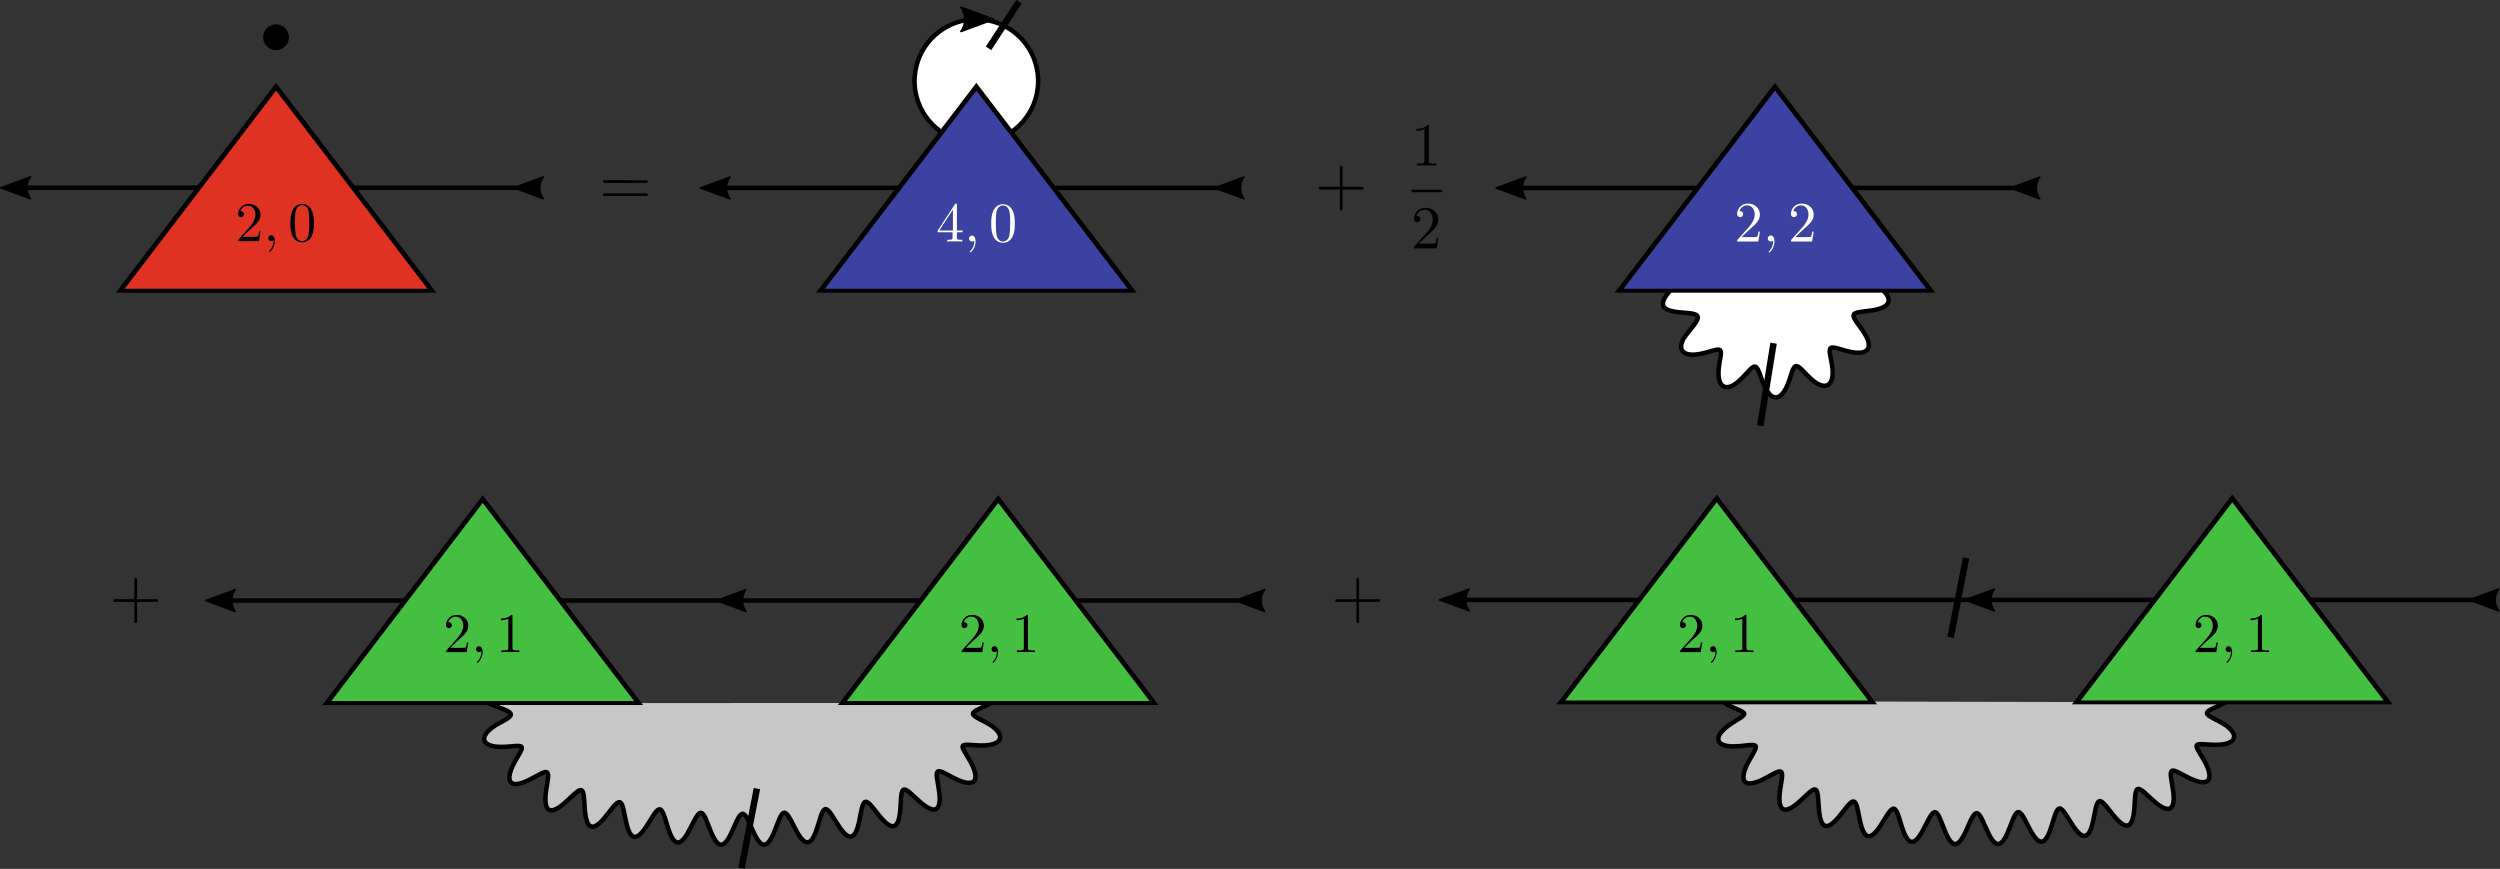 <?xml version="1.0" encoding="UTF-8" standalone="no"?>
<!-- Created with Inkscape (http://www.inkscape.org/) -->

<svg
   version="1.1"
   id="svg1"
   width="533.374"
   height="185.378"
   viewBox="0 0 533.374 185.378"
   sodipodi:docname="flowselfenergy.svg"
   inkscape:version="1.4.2 (ebf0e940, 2025-05-08)"
   xmlns:inkscape="http://www.inkscape.org/namespaces/inkscape"
   xmlns:sodipodi="http://sodipodi.sourceforge.net/DTD/sodipodi-0.dtd"
   xmlns="http://www.w3.org/2000/svg"
   xmlns:svg="http://www.w3.org/2000/svg">
  <rect x="0" y="0" width="533.374" height="185.378" fill="#333333" stroke="none"/>
  <defs
     id="defs1">
    <clipPath
       clipPathUnits="userSpaceOnUse"
       id="clipPath3">
      <path
         d="M 0,0 H 403.654 V 153.071 H 0 Z"
         transform="matrix(1,0,0,-1,0,153.071)"
         id="path3" />
    </clipPath>
    <clipPath
       clipPathUnits="userSpaceOnUse"
       id="clipPath4">
      <path
         d="M 0,0 H 403.654 V 153.071 H 0 Z"
         transform="matrix(1,0,0,-1,0,153.071)"
         id="path4" />
    </clipPath>
    <clipPath
       clipPathUnits="userSpaceOnUse"
       id="clipPath5">
      <path
         d="M 0,0 H 403.654 V 153.071 H 0 Z"
         transform="matrix(1,0,0,-1,0,153.071)"
         id="path5" />
    </clipPath>
    <clipPath
       clipPathUnits="userSpaceOnUse"
       id="clipPath6">
      <path
         d="M 0,0 H 403.654 V 153.071 H 0 Z"
         transform="matrix(1,0,0,-1,0,153.071)"
         id="path6" />
    </clipPath>
    <clipPath
       clipPathUnits="userSpaceOnUse"
       id="clipPath7">
      <path
         d="M 0,0 H 403.654 V 153.071 H 0 Z"
         transform="matrix(1,0,0,-1,0,153.071)"
         id="path7" />
    </clipPath>
    <clipPath
       clipPathUnits="userSpaceOnUse"
       id="clipPath8">
      <path
         d="M 0,0 H 403.654 V 153.071 H 0 Z"
         transform="matrix(1,0,0,-1,0,153.071)"
         id="path8" />
    </clipPath>
    <clipPath
       clipPathUnits="userSpaceOnUse"
       id="clipPath9">
      <path
         d="M 0,0 H 403.654 V 153.071 H 0 Z"
         transform="matrix(-1,0,0,1,0,-153.071)"
         id="path9" />
    </clipPath>
    <clipPath
       clipPathUnits="userSpaceOnUse"
       id="clipPath10">
      <path
         d="M 0,0 H 403.654 V 153.071 H 0 Z"
         transform="matrix(1,0,0,-1,0,153.071)"
         id="path10" />
    </clipPath>
    <clipPath
       clipPathUnits="userSpaceOnUse"
       id="clipPath11">
      <path
         d="M 0,0 H 403.654 V 153.071 H 0 Z"
         transform="matrix(1,0,0,-1,0,153.071)"
         id="path11" />
    </clipPath>
    <clipPath
       clipPathUnits="userSpaceOnUse"
       id="clipPath12">
      <path
         d="M 0,0 H 403.654 V 153.071 H 0 Z"
         transform="matrix(1,0,0,-1,0,153.071)"
         id="path12" />
    </clipPath>
    <clipPath
       clipPathUnits="userSpaceOnUse"
       id="clipPath13">
      <path
         d="M 0,0 H 403.654 V 153.071 H 0 Z"
         transform="matrix(1,0,0,-1,0,153.071)"
         id="path13" />
    </clipPath>
    <clipPath
       clipPathUnits="userSpaceOnUse"
       id="clipPath14">
      <path
         d="M 0,0 H 403.654 V 153.071 H 0 Z"
         transform="matrix(1,0,0,-1,0,153.071)"
         id="path14" />
    </clipPath>
    <clipPath
       clipPathUnits="userSpaceOnUse"
       id="clipPath15">
      <path
         d="M 0,0 H 403.654 V 153.071 H 0 Z"
         transform="matrix(1,0,0,-1.324,0,202.661)"
         id="path15" />
    </clipPath>
    <clipPath
       clipPathUnits="userSpaceOnUse"
       id="clipPath16">
      <path
         d="M 0,0 H 403.654 V 153.071 H 0 Z"
         id="path16" />
    </clipPath>
    <clipPath
       clipPathUnits="userSpaceOnUse"
       id="clipPath17">
      <path
         d="M 0,0 H 403.654 V 153.071 H 0 Z"
         id="path17" />
    </clipPath>
    <clipPath
       clipPathUnits="userSpaceOnUse"
       id="clipPath18">
      <path
         d="M 0,0 H 403.654 V 153.071 H 0 Z"
         id="path18" />
    </clipPath>
    <clipPath
       clipPathUnits="userSpaceOnUse"
       id="clipPath19">
      <path
         d="M 0,0 H 403.654 V 153.071 H 0 Z"
         transform="matrix(1,0,0,-1,0,153.071)"
         id="path19" />
    </clipPath>
    <clipPath
       clipPathUnits="userSpaceOnUse"
       id="clipPath20">
      <path
         d="M 0,0 H 403.654 V 153.071 H 0 Z"
         id="path20" />
    </clipPath>
    <clipPath
       clipPathUnits="userSpaceOnUse"
       id="clipPath21">
      <path
         d="M 0,0 H 403.654 V 153.071 H 0 Z"
         id="path21" />
    </clipPath>
    <clipPath
       clipPathUnits="userSpaceOnUse"
       id="clipPath22">
      <path
         d="M 0,0 H 403.654 V 153.071 H 0 Z"
         id="path22" />
    </clipPath>
    <clipPath
       clipPathUnits="userSpaceOnUse"
       id="clipPath23">
      <path
         d="M 0,0 H 403.654 V 153.071 H 0 Z"
         id="path23" />
    </clipPath>
    <clipPath
       clipPathUnits="userSpaceOnUse"
       id="clipPath24">
      <path
         d="M 0,0 H 403.654 V 153.071 H 0 Z"
         id="path24" />
    </clipPath>
    <clipPath
       clipPathUnits="userSpaceOnUse"
       id="clipPath25">
      <path
         d="M 0,0 H 403.654 V 153.071 H 0 Z"
         id="path25" />
    </clipPath>
    <clipPath
       clipPathUnits="userSpaceOnUse"
       id="clipPath26">
      <path
         d="M 0,0 H 403.654 V 153.071 H 0 Z"
         transform="matrix(1,0,0,-1.324,0,202.661)"
         id="path26" />
    </clipPath>
    <clipPath
       clipPathUnits="userSpaceOnUse"
       id="clipPath27">
      <path
         d="M 0,0 H 403.654 V 153.071 H 0 Z"
         transform="matrix(1,0,0,-1,0,153.071)"
         id="path27" />
    </clipPath>
    <clipPath
       clipPathUnits="userSpaceOnUse"
       id="clipPath28">
      <path
         d="M 0,0 H 403.654 V 153.071 H 0 Z"
         transform="matrix(1,0,0,-1,0,153.071)"
         id="path28" />
    </clipPath>
    <clipPath
       clipPathUnits="userSpaceOnUse"
       id="clipPath29">
      <path
         d="M 0,0 H 403.654 V 153.071 H 0 Z"
         transform="matrix(1,0,0,-1,0,153.071)"
         id="path29" />
    </clipPath>
    <clipPath
       clipPathUnits="userSpaceOnUse"
       id="clipPath30">
      <path
         d="M 0,0 H 403.654 V 153.071 H 0 Z"
         transform="matrix(1,0,0,-1,0,153.071)"
         id="path30" />
    </clipPath>
    <clipPath
       clipPathUnits="userSpaceOnUse"
       id="clipPath31">
      <path
         d="M 0,0 H 403.654 V 153.071 H 0 Z"
         transform="matrix(1,0,0,-1,0,153.071)"
         id="path31" />
    </clipPath>
    <clipPath
       clipPathUnits="userSpaceOnUse"
       id="clipPath32">
      <path
         d="M 0,0 H 403.654 V 153.071 H 0 Z"
         transform="matrix(1,0,0,-1,0,153.071)"
         id="path32" />
    </clipPath>
    <clipPath
       clipPathUnits="userSpaceOnUse"
       id="clipPath33">
      <path
         d="M 0,0 H 403.654 V 153.071 H 0 Z"
         transform="matrix(1,0,0,-1.324,0,202.661)"
         id="path33" />
    </clipPath>
    <clipPath
       clipPathUnits="userSpaceOnUse"
       id="clipPath34">
      <path
         d="M 0,0 H 403.654 V 153.071 H 0 Z"
         id="path34" />
    </clipPath>
    <clipPath
       clipPathUnits="userSpaceOnUse"
       id="clipPath35">
      <path
         d="M 0,0 H 403.654 V 153.071 H 0 Z"
         id="path35" />
    </clipPath>
    <clipPath
       clipPathUnits="userSpaceOnUse"
       id="clipPath36">
      <path
         d="M 0,0 H 403.654 V 153.071 H 0 Z"
         transform="matrix(1,0,0,-1,0,153.071)"
         id="path36" />
    </clipPath>
    <clipPath
       clipPathUnits="userSpaceOnUse"
       id="clipPath37">
      <path
         d="M 0,0 H 403.654 V 153.071 H 0 Z"
         transform="matrix(1,0,0,-1,0,153.071)"
         id="path37" />
    </clipPath>
    <clipPath
       clipPathUnits="userSpaceOnUse"
       id="clipPath38">
      <path
         d="M 0,0 H 403.654 V 153.071 H 0 Z"
         transform="matrix(1,0,0,-1,0,153.071)"
         id="path38" />
    </clipPath>
    <clipPath
       clipPathUnits="userSpaceOnUse"
       id="clipPath39">
      <path
         d="M 0,0 H 403.654 V 153.071 H 0 Z"
         id="path39" />
    </clipPath>
    <clipPath
       clipPathUnits="userSpaceOnUse"
       id="clipPath40">
      <path
         d="M 0,0 H 403.654 V 153.071 H 0 Z"
         transform="matrix(1,0,0,-1,0,153.071)"
         id="path40" />
    </clipPath>
    <clipPath
       clipPathUnits="userSpaceOnUse"
       id="clipPath41">
      <path
         d="M 0,0 H 403.654 V 153.071 H 0 Z"
         transform="matrix(1,0,0,-1,0,153.071)"
         id="path41" />
    </clipPath>
    <clipPath
       clipPathUnits="userSpaceOnUse"
       id="clipPath42">
      <path
         d="M 0,0 H 403.654 V 153.071 H 0 Z"
         transform="matrix(1,0,0,-1,0,153.071)"
         id="path42" />
    </clipPath>
    <clipPath
       clipPathUnits="userSpaceOnUse"
       id="clipPath43">
      <path
         d="M 0,0 H 403.654 V 153.071 H 0 Z"
         transform="matrix(1,0,0,-1,0,153.071)"
         id="path43" />
    </clipPath>
    <clipPath
       clipPathUnits="userSpaceOnUse"
       id="clipPath44">
      <path
         d="M 0,0 H 403.654 V 153.071 H 0 Z"
         transform="matrix(1,0,0,-1,0,153.071)"
         id="path44" />
    </clipPath>
    <clipPath
       clipPathUnits="userSpaceOnUse"
       id="clipPath45">
      <path
         d="M 0,0 H 403.654 V 153.071 H 0 Z"
         transform="matrix(1,0,0,-1,0,153.071)"
         id="path45" />
    </clipPath>
    <clipPath
       clipPathUnits="userSpaceOnUse"
       id="clipPath46">
      <path
         d="M 0,0 H 403.654 V 153.071 H 0 Z"
         transform="matrix(1,0,0,-1.324,0,202.661)"
         id="path46" />
    </clipPath>
    <clipPath
       clipPathUnits="userSpaceOnUse"
       id="clipPath47">
      <path
         d="M 0,0 H 403.654 V 153.071 H 0 Z"
         id="path47" />
    </clipPath>
    <clipPath
       clipPathUnits="userSpaceOnUse"
       id="clipPath48">
      <path
         d="M 0,0 H 403.654 V 153.071 H 0 Z"
         id="path48" />
    </clipPath>
    <clipPath
       clipPathUnits="userSpaceOnUse"
       id="clipPath49">
      <path
         d="M 0,0 H 403.654 V 153.071 H 0 Z"
         id="path49" />
    </clipPath>
    <clipPath
       clipPathUnits="userSpaceOnUse"
       id="clipPath50">
      <path
         d="M 0,0 H 403.654 V 153.071 H 0 Z"
         transform="matrix(1,0,0,-1.324,0,202.661)"
         id="path50" />
    </clipPath>
    <clipPath
       clipPathUnits="userSpaceOnUse"
       id="clipPath51">
      <path
         d="M 0,0 H 403.654 V 153.071 H 0 Z"
         id="path51" />
    </clipPath>
    <clipPath
       clipPathUnits="userSpaceOnUse"
       id="clipPath52">
      <path
         d="M 0,0 H 403.654 V 153.071 H 0 Z"
         id="path52" />
    </clipPath>
    <clipPath
       clipPathUnits="userSpaceOnUse"
       id="clipPath53">
      <path
         d="M 0,0 H 403.654 V 153.071 H 0 Z"
         id="path53" />
    </clipPath>
    <clipPath
       clipPathUnits="userSpaceOnUse"
       id="clipPath54">
      <path
         d="M 0,0 H 403.654 V 153.071 H 0 Z"
         transform="matrix(1,0,0,-1,0,153.071)"
         id="path54" />
    </clipPath>
    <clipPath
       clipPathUnits="userSpaceOnUse"
       id="clipPath55">
      <path
         d="M 0,0 H 403.654 V 153.071 H 0 Z"
         transform="matrix(1,0,0,-1,0,153.071)"
         id="path55" />
    </clipPath>
    <clipPath
       clipPathUnits="userSpaceOnUse"
       id="clipPath56">
      <path
         d="M 0,0 H 403.654 V 153.071 H 0 Z"
         transform="matrix(1,0,0,-1,0,153.071)"
         id="path56" />
    </clipPath>
    <clipPath
       clipPathUnits="userSpaceOnUse"
       id="clipPath57">
      <path
         d="M 0,0 H 403.654 V 153.071 H 0 Z"
         id="path57" />
    </clipPath>
    <clipPath
       clipPathUnits="userSpaceOnUse"
       id="clipPath58">
      <path
         d="M 0,0 H 403.654 V 153.071 H 0 Z"
         transform="matrix(1,0,0,-1,0,153.071)"
         id="path58" />
    </clipPath>
    <clipPath
       clipPathUnits="userSpaceOnUse"
       id="clipPath59">
      <path
         d="M 0,0 H 403.654 V 153.071 H 0 Z"
         transform="matrix(1,0,0,-1,0,153.071)"
         id="path59" />
    </clipPath>
    <clipPath
       clipPathUnits="userSpaceOnUse"
       id="clipPath60">
      <path
         d="M 0,0 H 403.654 V 153.071 H 0 Z"
         transform="matrix(1,0,0,-1,0,153.071)"
         id="path60" />
    </clipPath>
    <clipPath
       clipPathUnits="userSpaceOnUse"
       id="clipPath61">
      <path
         d="M 0,0 H 403.654 V 153.071 H 0 Z"
         transform="matrix(1,0,0,-1,0,153.071)"
         id="path61" />
    </clipPath>
    <clipPath
       clipPathUnits="userSpaceOnUse"
       id="clipPath62">
      <path
         d="M 0,0 H 403.654 V 153.071 H 0 Z"
         transform="matrix(1,0,0,-1,0,153.071)"
         id="path62" />
    </clipPath>
    <clipPath
       clipPathUnits="userSpaceOnUse"
       id="clipPath63">
      <path
         d="M 0,0 H 403.654 V 153.071 H 0 Z"
         transform="matrix(1,0,0,-1,0,153.071)"
         id="path63" />
    </clipPath>
    <clipPath
       clipPathUnits="userSpaceOnUse"
       id="clipPath64">
      <path
         d="M 0,0 H 403.654 V 153.071 H 0 Z"
         transform="matrix(1,0,0,-1.324,0,202.661)"
         id="path64" />
    </clipPath>
    <clipPath
       clipPathUnits="userSpaceOnUse"
       id="clipPath65">
      <path
         d="M 0,0 H 403.654 V 153.071 H 0 Z"
         id="path65" />
    </clipPath>
    <clipPath
       clipPathUnits="userSpaceOnUse"
       id="clipPath66">
      <path
         d="M 0,0 H 403.654 V 153.071 H 0 Z"
         id="path66" />
    </clipPath>
    <clipPath
       clipPathUnits="userSpaceOnUse"
       id="clipPath67">
      <path
         d="M 0,0 H 403.654 V 153.071 H 0 Z"
         id="path67" />
    </clipPath>
    <clipPath
       clipPathUnits="userSpaceOnUse"
       id="clipPath68">
      <path
         d="M 0,0 H 403.654 V 153.071 H 0 Z"
         transform="matrix(1,0,0,-1.324,0,202.661)"
         id="path68" />
    </clipPath>
    <clipPath
       clipPathUnits="userSpaceOnUse"
       id="clipPath69">
      <path
         d="M 0,0 H 403.654 V 153.071 H 0 Z"
         id="path69" />
    </clipPath>
    <clipPath
       clipPathUnits="userSpaceOnUse"
       id="clipPath70">
      <path
         d="M 0,0 H 403.654 V 153.071 H 0 Z"
         id="path70" />
    </clipPath>
    <clipPath
       clipPathUnits="userSpaceOnUse"
       id="clipPath71">
      <path
         d="M 0,0 H 403.654 V 153.071 H 0 Z"
         id="path71" />
    </clipPath>
    <clipPath
       clipPathUnits="userSpaceOnUse"
       id="clipPath72">
      <path
         d="M 0,0 H 403.654 V 153.071 H 0 Z"
         id="path72" />
    </clipPath>
    <clipPath
       clipPathUnits="userSpaceOnUse"
       id="clipPath73">
      <path
         d="M 0,0 H 403.654 V 153.071 H 0 Z"
         id="path73" />
    </clipPath>
    <clipPath
       clipPathUnits="userSpaceOnUse"
       id="clipPath74">
      <path
         d="M 0,0 H 403.654 V 153.071 H 0 Z"
         id="path74" />
    </clipPath>
    <clipPath
       clipPathUnits="userSpaceOnUse"
       id="clipPath75">
      <path
         d="M 0,0 H 403.654 V 153.071 H 0 Z"
         id="path75" />
    </clipPath>
    <clipPath
       clipPathUnits="userSpaceOnUse"
       id="clipPath76">
      <path
         d="M 0,0 H 403.654 V 153.071 H 0 Z"
         id="path76" />
    </clipPath>
    <clipPath
       clipPathUnits="userSpaceOnUse"
       id="clipPath77">
      <path
         d="M 0,0 H 403.654 V 153.071 H 0 Z"
         id="path77" />
    </clipPath>
  </defs>
  <sodipodi:namedview
     id="namedview1"
     pagecolor="#ffffff"
     bordercolor="#000000"
     borderopacity="0.25"
     inkscape:showpageshadow="2"
     inkscape:pageopacity="0.0"
     inkscape:pagecheckerboard="0"
     inkscape:deskcolor="#d1d1d1"
     inkscape:zoom="0.84631006"
     inkscape:cx="252.86241"
     inkscape:cy="457.87002"
     inkscape:window-width="1016"
     inkscape:window-height="1078"
     inkscape:window-x="1029"
     inkscape:window-y="688"
     inkscape:window-maximized="0"
     inkscape:current-layer="g1">
    <inkscape:page
       x="0"
       y="0"
       inkscape:label="57"
       id="page1"
       width="533.374"
       height="185.378"
       margin="0"
       bleed="0" />
  </sodipodi:namedview>
  <g
     id="g1"
     inkscape:groupmode="layer"
     inkscape:label="57"
     transform="translate(-144.341,-103.918)">
    <g
       id="g152">
      <path
         d="m 170.773,37.117 h 26.36"
         style="fill:none;stroke:#000000;stroke-width:0.72;stroke-linecap:butt;stroke-linejoin:miter;stroke-miterlimit:4;stroke-dasharray:none;stroke-opacity:1"
         transform="matrix(1.334,0,0,1.334,141.732,94.488)"
         clip-path="url(#clipPath3)"
         id="path78" />
      <path
         d="m 200.898,38.859 -4.718,-1.734 4.718,-1.734 c -0.753,1.023 -0.75,2.425 0,3.468 z"
         style="fill:#000000;fill-opacity:1;fill-rule:evenodd;stroke:#000000;stroke-width:0.27;stroke-linecap:butt;stroke-linejoin:round;stroke-miterlimit:4;stroke-dasharray:none;stroke-opacity:1"
         transform="matrix(1.334,0,0,1.334,141.732,94.488)"
         clip-path="url(#clipPath4)"
         id="path79" />
      <path
         d="m 114.926,37.117 h 30.918"
         style="fill:none;stroke:#000000;stroke-width:0.72;stroke-linecap:butt;stroke-linejoin:miter;stroke-miterlimit:4;stroke-dasharray:none;stroke-opacity:1"
         transform="matrix(1.334,0,0,1.334,141.732,94.488)"
         clip-path="url(#clipPath5)"
         id="path80" />
      <path
         d="m 118.695,38.859 -4.722,-1.734 4.722,-1.734 c -0.757,1.023 -0.75,2.425 0,3.468 z"
         style="fill:#000000;fill-opacity:1;fill-rule:evenodd;stroke:#000000;stroke-width:0.27;stroke-linecap:butt;stroke-linejoin:round;stroke-miterlimit:4;stroke-dasharray:none;stroke-opacity:1"
         transform="matrix(1.334,0,0,1.334,141.732,94.488)"
         clip-path="url(#clipPath6)"
         id="path81" />
      <path
         d="m 153.641,28.848 c -4.114,-2.082 -6.243,-6.731 -5.125,-11.207 1.113,-4.473 5.172,-7.582 9.781,-7.493 4.613,0.09 8.547,3.356 9.484,7.872 0.942,4.515 -1.367,9.078 -5.558,10.996"
         style="fill:#ffffff;fill-opacity:1;fill-rule:nonzero;stroke:#000000;stroke-width:0.72;stroke-linecap:butt;stroke-linejoin:miter;stroke-miterlimit:4;stroke-dasharray:none;stroke-opacity:1"
         transform="matrix(1.334,0,0,1.334,141.732,94.488)"
         clip-path="url(#clipPath7)"
         id="path82" />
      <path
         d="m 159.387,10.168 h 0.449"
         style="fill:none;stroke:#000000;stroke-width:0.8;stroke-linecap:butt;stroke-linejoin:miter;stroke-miterlimit:4;stroke-dasharray:none;stroke-opacity:1"
         transform="matrix(1.334,0,0,1.334,141.732,94.488)"
         clip-path="url(#clipPath8)"
         id="path83" />
      <path
         d="m -155.652,-8.23 -5.243,-1.93 5.243,-1.93 c -0.836,1.141 -0.832,2.699 0,3.86 z"
         style="fill:#000000;fill-opacity:1;fill-rule:evenodd;stroke:#000000;stroke-width:0.3;stroke-linecap:butt;stroke-linejoin:round;stroke-miterlimit:4;stroke-dasharray:none;stroke-opacity:1"
         transform="matrix(-1.334,0,0,-1.334,141.732,94.488)"
         clip-path="url(#clipPath9)"
         id="path84" />
      <path
         d="m 164.918,7.352 -4.867,7.449"
         style="fill:none;stroke:#000000;stroke-width:1.04;stroke-linecap:butt;stroke-linejoin:miter;stroke-miterlimit:4;stroke-dasharray:none;stroke-opacity:1"
         transform="matrix(1.334,0,0,1.334,141.732,94.488)"
         clip-path="url(#clipPath10)"
         id="path85" />
      <path
         d="M 58.715,37.098 H 85.07"
         style="fill:none;stroke:#000000;stroke-width:0.72;stroke-linecap:butt;stroke-linejoin:miter;stroke-miterlimit:4;stroke-dasharray:none;stroke-opacity:1"
         transform="matrix(1.334,0,0,1.334,141.732,94.488)"
         clip-path="url(#clipPath11)"
         id="path86" />
      <path
         d="m 88.84,38.84 -4.723,-1.735 4.723,-1.734 c -0.754,1.024 -0.75,2.426 0,3.469 z"
         style="fill:#000000;fill-opacity:1;fill-rule:evenodd;stroke:#000000;stroke-width:0.27;stroke-linecap:butt;stroke-linejoin:round;stroke-miterlimit:4;stroke-dasharray:none;stroke-opacity:1"
         transform="matrix(1.334,0,0,1.334,141.732,94.488)"
         clip-path="url(#clipPath12)"
         id="path87" />
      <path
         d="M 3.043,37.098 H 33.961"
         style="fill:none;stroke:#000000;stroke-width:0.72;stroke-linecap:butt;stroke-linejoin:miter;stroke-miterlimit:4;stroke-dasharray:none;stroke-opacity:1"
         transform="matrix(1.334,0,0,1.334,141.732,94.488)"
         clip-path="url(#clipPath13)"
         id="path88" />
      <path
         d="M 6.813,38.84 2.09,37.105 6.813,35.371 c -0.758,1.024 -0.75,2.426 0,3.469 z"
         style="fill:#000000;fill-opacity:1;fill-rule:evenodd;stroke:#000000;stroke-width:0.27;stroke-linecap:butt;stroke-linejoin:round;stroke-miterlimit:4;stroke-dasharray:none;stroke-opacity:1"
         transform="matrix(1.334,0,0,1.334,141.732,94.488)"
         clip-path="url(#clipPath14)"
         id="path89" />
      <path
         d="M 71.031,70.884 H 21.18 L 46.105,27.71 Z"
         style="fill:#df3223;fill-opacity:1;fill-rule:nonzero;stroke:#000000;stroke-width:0.828;stroke-linecap:butt;stroke-linejoin:miter;stroke-miterlimit:4;stroke-dasharray:none;stroke-opacity:1"
         transform="matrix(1.334,0,0,1.008,141.732,94.488)"
         clip-path="url(#clipPath15)"
         id="path90" />
      <path
         d="m 40.738,108.157 0.95,0.922 c 1.39,1.234 1.929,1.715 1.929,2.609 0,1.023 -0.804,1.738 -1.894,1.738 -1.012,0 -1.676,-0.824 -1.676,-1.621 0,-0.5 0.449,-0.5 0.476,-0.5 0.153,0 0.465,0.106 0.465,0.473 0,0.234 -0.16,0.469 -0.472,0.469 -0.071,0 -0.09,0 -0.118,-0.012 0.207,0.582 0.688,0.914 1.207,0.914 0.813,0 1.2,-0.727 1.2,-1.461 0,-0.715 -0.45,-1.422 -0.938,-1.977 l -1.719,-1.914 c -0.101,-0.097 -0.101,-0.113 -0.101,-0.328 h 3.32 l 0.25,1.555 h -0.222 c -0.047,-0.27 -0.106,-0.66 -0.196,-0.797 -0.066,-0.07 -0.652,-0.07 -0.851,-0.07 z"
         style="fill:#000000;fill-opacity:1;fill-rule:evenodd;stroke:none"
         transform="matrix(1.334,0,0,-1.334,141.732,298.729)"
         clip-path="url(#clipPath16)"
         id="path91" />
      <path
         d="m 45.898,107.477 v 0.055 l -0.003,0.054 -0.008,0.102 -0.004,0.047 -0.016,0.094 -0.012,0.043 -0.007,0.043 -0.012,0.043 -0.012,0.039 -0.015,0.035 -0.016,0.039 -0.016,0.031 -0.015,0.035 -0.02,0.032 -0.019,0.027 -0.02,0.031 -0.019,0.024 -0.047,0.046 -0.047,0.039 -0.055,0.032 -0.055,0.023 -0.027,0.008 -0.031,0.008 -0.063,0.008 h -0.035 c -0.293,0 -0.472,-0.223 -0.472,-0.473 0,-0.242 0.179,-0.473 0.472,-0.473 0.11,0 0.227,0.035 0.317,0.114 0.023,0.019 0.035,0.027 0.043,0.027 0.011,0 0.015,-0.008 0.015,-0.133 0,-0.664 -0.308,-1.199 -0.605,-1.492 -0.102,-0.098 -0.102,-0.117 -0.102,-0.145 0,-0.062 0.047,-0.097 0.09,-0.097 0.102,0 0.816,0.687 0.816,1.734 z"
         style="fill:#000000;fill-opacity:1;fill-rule:evenodd;stroke:none"
         transform="matrix(1.334,0,0,-1.334,141.732,298.729)"
         clip-path="url(#clipPath17)"
         id="path92" />
      <path
         d="m 52.16,110.329 v 0.269 l -0.004,0.133 -0.008,0.133 -0.007,0.137 -0.008,0.132 -0.016,0.133 -0.019,0.129 -0.02,0.133 -0.023,0.129 -0.028,0.129 -0.035,0.133 -0.039,0.128 -0.043,0.125 -0.051,0.125 -0.054,0.125 c -0.41,0.86 -1.149,1.004 -1.524,1.004 -0.535,0 -1.187,-0.234 -1.554,-1.066 -0.289,-0.617 -0.332,-1.316 -0.332,-2.031 0,-0.672 0.035,-1.473 0.402,-2.153 0.387,-0.722 1.039,-0.902 1.476,-0.902 v 0.195 c -0.347,0 -0.878,0.223 -1.039,1.082 -0.097,0.535 -0.097,1.356 -0.097,1.887 0,0.57 0,1.16 0.074,1.645 0.168,1.066 0.84,1.144 1.062,1.144 0.293,0 0.887,-0.16 1.055,-1.047 0.09,-0.5 0.09,-1.179 0.09,-1.742 0,-0.672 0,-1.277 -0.098,-1.852 -0.136,-0.847 -0.644,-1.117 -1.047,-1.117 v -0.195 c 0.485,0 1.161,0.184 1.555,1.035 0.289,0.617 0.332,1.313 0.332,2.02 z"
         style="fill:#000000;fill-opacity:1;fill-rule:evenodd;stroke:none"
         transform="matrix(1.334,0,0,-1.334,141.732,298.729)"
         clip-path="url(#clipPath18)"
         id="path93" />
      <path
         d="m 47.813,13.031 c 0,0.946 -0.766,1.707 -1.708,1.707 -0.945,0 -1.707,-0.761 -1.707,-1.707 0,-0.945 0.762,-1.707 1.707,-1.707 0.942,0 1.708,0.762 1.708,1.707 z"
         style="fill:#000000;fill-opacity:1;fill-rule:nonzero;stroke:#000000;stroke-width:0.72;stroke-linecap:butt;stroke-linejoin:miter;stroke-miterlimit:4;stroke-dasharray:none;stroke-opacity:1"
         transform="matrix(1.334,0,0,1.334,141.732,94.488)"
         clip-path="url(#clipPath19)"
         id="path94" />
      <path
         d="m 105.199,116.782 h 0.094 l 0.016,0.004 h 0.035 l 0.011,0.004 h 0.016 l 0.016,0.004 h 0.015 l 0.012,0.007 0.031,0.008 0.012,0.004 0.012,0.008 0.015,0.004 0.008,0.008 0.012,0.007 0.019,0.02 0.008,0.012 0.012,0.011 v 0.004 l 0.016,0.032 v 0.007 l 0.004,0.004 v 0.02 l 0.003,0.008 v 0.039 c 0,0.214 -0.203,0.214 -0.355,0.214 H 98.73 c -0.156,0 -0.355,0 -0.355,-0.214 0,-0.215 0.199,-0.215 0.363,-0.215 z"
         style="fill:#000000;fill-opacity:1;fill-rule:evenodd;stroke:none"
         transform="matrix(1.334,0,0,-1.334,141.732,298.729)"
         clip-path="url(#clipPath20)"
         id="path95" />
      <path
         d="m 105.211,114.68 h 0.105 l 0.016,0.004 h 0.031 l 0.012,0.004 0.031,0.008 0.012,0.004 0.016,0.004 0.011,0.004 0.016,0.003 0.012,0.008 0.011,0.004 0.008,0.012 0.024,0.016 0.007,0.011 0.004,0.004 0.004,0.008 0.008,0.004 0.004,0.004 v 0.008 l 0.004,0.007 0.004,0.004 0.008,0.016 v 0.008 l 0.004,0.008 v 0.019 l 0.003,0.008 v 0.035 c 0,0.219 -0.203,0.219 -0.367,0.219 h -6.461 c -0.164,0 -0.363,0 -0.363,-0.219 0,-0.215 0.199,-0.215 0.355,-0.215 z"
         style="fill:#000000;fill-opacity:1;fill-rule:evenodd;stroke:none"
         transform="matrix(1.334,0,0,-1.334,141.732,298.729)"
         clip-path="url(#clipPath21)"
         id="path96" />
      <path
         d="m 230.477,125.797 v 0.094 l -0.004,0.008 v 0.035 l -0.004,0.016 v 0.011 l -0.004,0.008 v 0.012 l -0.016,0.031 -0.011,0.012 -0.032,0.016 h -0.008 l -0.003,0.004 h -0.012 l -0.008,0.003 h -0.027 l -0.004,0.004 h -0.09 c -0.606,-0.625 -1.461,-0.625 -1.774,-0.625 v -0.3 c 0.196,0 0.77,0 1.274,0.253 v -5.046 c 0,-0.352 -0.027,-0.465 -0.902,-0.465 h -0.313 v -0.305 c 0.344,0.031 1.188,0.031 1.578,0.031 0.391,0 1.235,0 1.578,-0.031 v 0.305 h -0.312 c -0.875,0 -0.906,0.105 -0.906,0.465 z"
         style="fill:#000000;fill-opacity:1;fill-rule:evenodd;stroke:none"
         transform="matrix(1.334,0,0,-1.334,141.732,298.729)"
         clip-path="url(#clipPath22)"
         id="path97" />
      <path
         d="m 227.707,115.294 h 4.879 v 0.398 h -4.879"
         style="fill:#000000;fill-opacity:1;fill-rule:nonzero;stroke:none"
         transform="matrix(1.334,0,0,-1.334,141.732,298.729)"
         clip-path="url(#clipPath23)"
         id="path98" />
      <path
         d="m 228.852,107.059 1.031,1.004 c 1.519,1.34 2.105,1.867 2.105,2.84 0,1.113 -0.875,1.894 -2.066,1.894 -1.102,0 -1.824,-0.898 -1.824,-1.765 0,-0.547 0.488,-0.547 0.515,-0.547 0.172,0 0.512,0.117 0.512,0.516 0,0.253 -0.176,0.507 -0.52,0.507 -0.074,0 -0.097,0 -0.125,-0.007 0.223,0.632 0.75,0.992 1.317,0.992 0.883,0 1.305,-0.793 1.305,-1.59 0,-0.777 -0.489,-1.547 -1.024,-2.152 l -1.867,-2.082 c -0.113,-0.106 -0.113,-0.125 -0.113,-0.36 h 3.617 l 0.273,1.695 h -0.246 c -0.047,-0.293 -0.113,-0.722 -0.211,-0.871 -0.07,-0.074 -0.711,-0.074 -0.926,-0.074 z"
         style="fill:#000000;fill-opacity:1;fill-rule:evenodd;stroke:none"
         transform="matrix(1.334,0,0,-1.334,141.732,298.729)"
         clip-path="url(#clipPath24)"
         id="path99" />
      <path
         d="m 216.676,115.727 h 3.023 c 0.149,0 0.356,0 0.356,0.219 0,0.215 -0.207,0.215 -0.356,0.215 h -3.023 v 3.035 c 0,0.144 0,0.355 -0.219,0.355 -0.211,0 -0.211,-0.211 -0.211,-0.355 v -3.035 h -3.031 c -0.152,0 -0.356,0 -0.356,-0.215 0,-0.219 0.204,-0.219 0.356,-0.219 h 3.031 V 112.7 c 0,-0.153 0,-0.36 0.211,-0.36 0.219,0 0.219,0.207 0.219,0.36 z"
         style="fill:#000000;fill-opacity:1;fill-rule:evenodd;stroke:none"
         transform="matrix(1.334,0,0,-1.334,141.732,298.729)"
         clip-path="url(#clipPath25)"
         id="path100" />
      <path
         d="M 183.031,70.884 H 133.18 L 158.105,27.71 Z"
         style="fill:#3c42a1;fill-opacity:1;fill-rule:nonzero;stroke:#000000;stroke-width:0.828;stroke-linecap:butt;stroke-linejoin:miter;stroke-miterlimit:4;stroke-dasharray:none;stroke-opacity:1"
         transform="matrix(1.334,0,0,1.008,141.732,94.488)"
         clip-path="url(#clipPath26)"
         id="path101" />
      <path
         d="m 269.504,53.063 c -0.27,0.289 -0.539,0.589 -0.777,0.886 -0.235,0.301 -0.442,0.594 -0.586,0.871 -0.145,0.278 -0.227,0.539 -0.235,0.774 -0.008,0.23 0.059,0.437 0.199,0.613 0.145,0.176 0.36,0.32 0.633,0.434 0.278,0.113 0.606,0.199 0.969,0.261 0.363,0.063 0.754,0.106 1.141,0.141 0.382,0.031 0.769,0.059 1.113,0.094 0.344,0.035 0.648,0.078 0.891,0.144 0.242,0.067 0.421,0.153 0.527,0.274 0.105,0.117 0.133,0.269 0.094,0.453 -0.043,0.187 -0.157,0.406 -0.321,0.66 -0.164,0.25 -0.382,0.531 -0.625,0.832 -0.242,0.301 -0.5,0.617 -0.754,0.945 -0.183,0.235 -0.359,0.469 -0.515,0.7 -0.051,0.089 -0.098,0.179 -0.141,0.269 -0.152,0.316 -0.254,0.625 -0.281,0.91 -0.031,0.281 0.016,0.539 0.133,0.758 0.117,0.215 0.312,0.383 0.57,0.504 0.254,0.121 0.574,0.187 0.926,0.203 0.355,0.02 0.746,-0.012 1.14,-0.074 0.399,-0.063 0.797,-0.156 1.176,-0.258 0.387,-0.105 0.715,-0.207 1.035,-0.297 0.309,-0.09 0.571,-0.152 0.778,-0.176 0.203,-0.019 0.351,0.008 0.449,0.09 0.094,0.086 0.137,0.231 0.141,0.434 0,0.207 -0.036,0.472 -0.09,0.781 -0.051,0.324 -0.117,0.664 -0.176,1.059 -0.051,0.332 -0.094,0.679 -0.109,1.031 -0.004,0.051 -0.008,0.101 -0.008,0.152 -0.012,0.395 0.008,0.778 0.074,1.114 0.066,0.339 0.18,0.628 0.336,0.851 0.16,0.223 0.363,0.375 0.598,0.445 0.238,0.071 0.507,0.059 0.796,-0.023 0.29,-0.086 0.594,-0.246 0.899,-0.457 0.305,-0.211 0.605,-0.473 0.891,-0.75 0.289,-0.281 0.558,-0.57 0.808,-0.848 0.246,-0.269 0.473,-0.523 0.672,-0.718 0.199,-0.196 0.375,-0.336 0.531,-0.403 0.153,-0.066 0.285,-0.054 0.407,0.035 0.125,0.09 0.234,0.258 0.343,0.493 0.11,0.234 0.219,0.535 0.336,0.871 0.121,0.339 0.25,0.707 0.399,1.082 0.148,0.375 0.316,0.742 0.5,1.078 0.187,0.332 0.39,0.621 0.613,0.844 0.219,0.222 0.449,0.371 0.687,0.437 0.012,0.004 0.024,0.004 0.032,0.008 0.226,0.055 0.457,0.035 0.679,-0.063 0.235,-0.105 0.457,-0.293 0.668,-0.547 0.207,-0.253 0.395,-0.57 0.567,-0.917 0.172,-0.352 0.32,-0.731 0.453,-1.106 0.133,-0.383 0.242,-0.738 0.351,-1.07 0.11,-0.321 0.207,-0.606 0.313,-0.817 0.105,-0.211 0.211,-0.351 0.336,-0.414 0.125,-0.062 0.265,-0.047 0.43,0.043 0.164,0.086 0.351,0.25 0.566,0.457 0.211,0.207 0.461,0.473 0.723,0.742 0.265,0.274 0.55,0.555 0.851,0.821 0.301,0.261 0.613,0.496 0.922,0.679 0.313,0.18 0.617,0.305 0.898,0.352 0.286,0.047 0.543,0.016 0.766,-0.09 0.223,-0.109 0.402,-0.297 0.535,-0.551 0.133,-0.25 0.215,-0.566 0.254,-0.925 0.008,-0.055 0.012,-0.114 0.016,-0.172 0.019,-0.309 0.008,-0.637 -0.024,-0.973 -0.039,-0.398 -0.105,-0.797 -0.175,-1.172 -0.071,-0.367 -0.149,-0.73 -0.2,-1.023 -0.05,-0.297 -0.082,-0.547 -0.066,-0.739 0.016,-0.187 0.078,-0.316 0.191,-0.386 0.118,-0.071 0.289,-0.082 0.516,-0.051 0.227,0.031 0.512,0.105 0.836,0.199 0.328,0.098 0.68,0.203 1.066,0.309 0.387,0.101 0.782,0.195 1.168,0.25 0.387,0.058 0.758,0.082 1.09,0.054 0.332,-0.027 0.617,-0.105 0.84,-0.238 0.223,-0.133 0.383,-0.32 0.465,-0.551 0.082,-0.23 0.094,-0.507 0.035,-0.808 -0.02,-0.102 -0.047,-0.207 -0.082,-0.313 -0.066,-0.215 -0.16,-0.433 -0.27,-0.66 -0.171,-0.336 -0.382,-0.68 -0.609,-1.012 -0.227,-0.332 -0.457,-0.644 -0.672,-0.937 -0.211,-0.293 -0.402,-0.555 -0.535,-0.785 -0.137,-0.227 -0.219,-0.422 -0.227,-0.578 -0.007,-0.16 0.055,-0.282 0.192,-0.379 0.137,-0.094 0.348,-0.164 0.621,-0.219 0.269,-0.051 0.602,-0.094 0.969,-0.137 0.367,-0.043 0.758,-0.086 1.156,-0.148 0.398,-0.063 0.789,-0.141 1.144,-0.25 0.356,-0.106 0.672,-0.238 0.922,-0.399 0.012,-0.007 0.024,-0.019 0.039,-0.027 0.227,-0.156 0.395,-0.336 0.489,-0.543 0.101,-0.215 0.113,-0.457 0.05,-0.711 -0.054,-0.219 -0.175,-0.453 -0.343,-0.683 -0.024,-0.036 -0.051,-0.067 -0.074,-0.102 -0.149,-0.184 -0.325,-0.371 -0.52,-0.555 -0.063,-0.058 -0.129,-0.121 -0.195,-0.179 -0.203,-0.039 -0.395,-0.078 -0.575,-0.114 -0.062,-0.011 -0.125,-0.027 -0.183,-0.039 h -0.004"
         style="fill:#ffffff;fill-opacity:1;fill-rule:nonzero;stroke:#000000;stroke-width:0.72;stroke-linecap:butt;stroke-linejoin:miter;stroke-miterlimit:4;stroke-dasharray:none;stroke-opacity:1"
         transform="matrix(1.334,0,0,1.334,141.732,94.488)"
         clip-path="url(#clipPath27)"
         id="path102" />
      <path
         d="m 285.605,61.957 -2.128,13.215"
         style="fill:none;stroke:#000000;stroke-width:1.04;stroke-linecap:butt;stroke-linejoin:miter;stroke-miterlimit:4;stroke-dasharray:none;stroke-opacity:1"
         transform="matrix(1.334,0,0,1.334,141.732,94.488)"
         clip-path="url(#clipPath28)"
         id="path103" />
      <path
         d="M 298.055,37.125 H 324.41"
         style="fill:none;stroke:#000000;stroke-width:0.72;stroke-linecap:butt;stroke-linejoin:miter;stroke-miterlimit:4;stroke-dasharray:none;stroke-opacity:1"
         transform="matrix(1.334,0,0,1.334,141.732,94.488)"
         clip-path="url(#clipPath29)"
         id="path104" />
      <path
         d="m 328.18,38.867 -4.723,-1.734 4.723,-1.735 c -0.754,1.024 -0.75,2.426 0,3.469 z"
         style="fill:#000000;fill-opacity:1;fill-rule:evenodd;stroke:#000000;stroke-width:0.27;stroke-linecap:butt;stroke-linejoin:round;stroke-miterlimit:4;stroke-dasharray:none;stroke-opacity:1"
         transform="matrix(1.334,0,0,1.334,141.732,94.488)"
         clip-path="url(#clipPath30)"
         id="path105" />
      <path
         d="m 242.207,37.125 h 30.918"
         style="fill:none;stroke:#000000;stroke-width:0.72;stroke-linecap:butt;stroke-linejoin:miter;stroke-miterlimit:4;stroke-dasharray:none;stroke-opacity:1"
         transform="matrix(1.334,0,0,1.334,141.732,94.488)"
         clip-path="url(#clipPath31)"
         id="path106" />
      <path
         d="m 245.973,38.867 -4.719,-1.734 4.719,-1.735 c -0.754,1.024 -0.75,2.426 0,3.469 z"
         style="fill:#000000;fill-opacity:1;fill-rule:evenodd;stroke:#000000;stroke-width:0.27;stroke-linecap:butt;stroke-linejoin:round;stroke-miterlimit:4;stroke-dasharray:none;stroke-opacity:1"
         transform="matrix(1.334,0,0,1.334,141.732,94.488)"
         clip-path="url(#clipPath32)"
         id="path107" />
      <path
         d="M 310.758,70.884 H 260.902 L 285.832,27.71 Z"
         style="fill:#3c42a1;fill-opacity:1;fill-rule:nonzero;stroke:#000000;stroke-width:0.828;stroke-linecap:butt;stroke-linejoin:miter;stroke-miterlimit:4;stroke-dasharray:none;stroke-opacity:1"
         transform="matrix(1.334,0,0,1.008,141.732,94.488)"
         clip-path="url(#clipPath33)"
         id="path108" />
      <path
         d="m 219.32,49.774 h 3.02 c 0.152,0 0.359,0 0.359,0.215 0,0.219 -0.207,0.219 -0.359,0.219 h -3.02 v 3.031 c 0,0.148 0,0.355 -0.218,0.355 -0.211,0 -0.211,-0.207 -0.211,-0.355 v -3.031 h -3.032 c -0.156,0 -0.355,0 -0.355,-0.219 0,-0.215 0.199,-0.215 0.355,-0.215 h 3.032 v -3.031 c 0,-0.149 0,-0.356 0.211,-0.356 0.218,0 0.218,0.207 0.218,0.356 z"
         style="fill:#000000;fill-opacity:1;fill-rule:evenodd;stroke:none"
         transform="matrix(1.334,0,0,-1.334,141.732,298.729)"
         clip-path="url(#clipPath34)"
         id="path109" />
      <path
         d="m 23.875,49.778 h 3.02 c 0.152,0 0.359,0 0.359,0.219 0,0.214 -0.207,0.214 -0.359,0.214 h -3.02 v 3.032 c 0,0.148 0,0.359 -0.219,0.359 -0.211,0 -0.211,-0.211 -0.211,-0.359 v -3.032 h -3.031 c -0.156,0 -0.355,0 -0.355,-0.214 0,-0.219 0.199,-0.219 0.355,-0.219 h 3.031 v -3.027 c 0,-0.153 0,-0.36 0.211,-0.36 0.219,0 0.219,0.207 0.219,0.36 z"
         style="fill:#000000;fill-opacity:1;fill-rule:evenodd;stroke:none"
         transform="matrix(1.334,0,0,-1.334,141.732,298.729)"
         clip-path="url(#clipPath35)"
         id="path110" />
      <path
         d="m 91.738,103.113 h 26.36"
         style="fill:none;stroke:#000000;stroke-width:0.72;stroke-linecap:butt;stroke-linejoin:miter;stroke-miterlimit:4;stroke-dasharray:none;stroke-opacity:1"
         transform="matrix(1.334,0,0,1.334,141.732,94.488)"
         clip-path="url(#clipPath36)"
         id="path111" />
      <path
         d="M 35.797,103.113 H 66.711"
         style="fill:none;stroke:#000000;stroke-width:0.72;stroke-linecap:butt;stroke-linejoin:miter;stroke-miterlimit:4;stroke-dasharray:none;stroke-opacity:1"
         transform="matrix(1.334,0,0,1.334,141.732,94.488)"
         clip-path="url(#clipPath37)"
         id="path112" />
      <path
         d="m 39.563,104.855 -4.719,-1.738 4.719,-1.734 c -0.754,1.023 -0.75,2.426 0,3.472 z"
         style="fill:#000000;fill-opacity:1;fill-rule:evenodd;stroke:#000000;stroke-width:0.27;stroke-linecap:butt;stroke-linejoin:round;stroke-miterlimit:4;stroke-dasharray:none;stroke-opacity:1"
         transform="matrix(1.334,0,0,1.334,141.732,94.488)"
         clip-path="url(#clipPath38)"
         id="path113" />
      <path
         d="m 80.031,33.586 c 0.348,-0.175 0.727,-0.335 1.114,-0.488 0.398,-0.16 0.75,-0.289 1.109,-0.429 0.344,-0.137 0.644,-0.266 0.879,-0.391 0.234,-0.125 0.394,-0.25 0.469,-0.379 0.074,-0.129 0.062,-0.262 -0.036,-0.402 -0.101,-0.145 -0.285,-0.293 -0.535,-0.457 -0.246,-0.161 -0.558,-0.332 -0.902,-0.516 l -0.012,-0.008 c -0.328,-0.176 -0.676,-0.371 -1.019,-0.594 -0.34,-0.218 -0.66,-0.457 -0.93,-0.711 -0.27,-0.253 -0.48,-0.515 -0.617,-0.773 -0.133,-0.258 -0.184,-0.508 -0.149,-0.738 0.036,-0.231 0.164,-0.434 0.371,-0.598 0.204,-0.168 0.489,-0.297 0.829,-0.387 0.339,-0.089 0.726,-0.14 1.136,-0.156 0.414,-0.019 0.836,-0.012 1.242,0.02 0.415,0.027 0.786,0.066 1.129,0.093 0.336,0.028 0.618,0.047 0.832,0.032 0.215,-0.012 0.356,-0.059 0.426,-0.153 0.071,-0.09 0.063,-0.23 0,-0.422 -0.066,-0.187 -0.195,-0.429 -0.355,-0.71 -0.176,-0.305 -0.348,-0.586 -0.559,-0.961 -0.199,-0.352 -0.398,-0.723 -0.566,-1.098 -0.121,-0.27 -0.223,-0.539 -0.301,-0.797 -0.031,-0.102 -0.055,-0.195 -0.078,-0.289 -0.078,-0.34 -0.102,-0.645 -0.059,-0.898 0.043,-0.25 0.156,-0.45 0.328,-0.579 0.176,-0.132 0.411,-0.195 0.696,-0.191 0.285,0 0.613,0.066 0.968,0.18 0.352,0.117 0.727,0.277 1.098,0.457 0.375,0.183 0.738,0.383 1.078,0.57 0.336,0.184 0.653,0.359 0.914,0.484 0.266,0.129 0.489,0.211 0.657,0.231 0.167,0.016 0.281,-0.035 0.351,-0.156 0.066,-0.121 0.09,-0.317 0.078,-0.575 -0.015,-0.253 -0.058,-0.578 -0.117,-0.941 -0.059,-0.367 -0.129,-0.758 -0.187,-1.172 -0.059,-0.414 -0.106,-0.828 -0.125,-1.223 -0.016,-0.39 0,-0.753 0.058,-1.062 0.055,-0.305 0.156,-0.551 0.301,-0.723 0.144,-0.168 0.336,-0.257 0.562,-0.269 0.227,-0.008 0.489,0.062 0.778,0.203 0.285,0.141 0.593,0.344 0.906,0.59 0.316,0.246 0.633,0.527 0.937,0.808 0.27,0.25 0.637,0.606 0.868,0.817 0.265,0.246 0.507,0.457 0.715,0.601 0.207,0.145 0.382,0.219 0.523,0.215 0.141,-0.008 0.246,-0.09 0.324,-0.262 0.082,-0.168 0.133,-0.414 0.172,-0.722 0.039,-0.305 0.063,-0.676 0.086,-1.071 0.023,-0.398 0.047,-0.816 0.086,-1.234 0.039,-0.414 0.094,-0.812 0.172,-1.168 0.008,-0.023 0.012,-0.047 0.019,-0.07 0.075,-0.324 0.172,-0.606 0.293,-0.82 0.133,-0.235 0.293,-0.391 0.481,-0.461 0.187,-0.071 0.402,-0.055 0.636,0.039 0.231,0.097 0.485,0.273 0.747,0.504 0.257,0.234 0.527,0.523 0.789,0.839 0.265,0.313 0.523,0.645 0.773,0.965 0.246,0.317 0.481,0.617 0.691,0.864 0.211,0.246 0.403,0.437 0.571,0.55 0.168,0.114 0.316,0.149 0.441,0.102 0.129,-0.051 0.235,-0.188 0.328,-0.402 0.094,-0.215 0.172,-0.504 0.25,-0.844 0.075,-0.336 0.149,-0.731 0.231,-1.129 0.078,-0.402 0.164,-0.817 0.265,-1.207 0.102,-0.387 0.215,-0.746 0.348,-1.047 0.137,-0.301 0.289,-0.535 0.457,-0.691 0.172,-0.153 0.363,-0.223 0.567,-0.204 0.203,0.02 0.421,0.125 0.648,0.305 0.223,0.18 0.453,0.438 0.684,0.738 0.234,0.301 0.46,0.645 0.683,0.996 0.227,0.356 0.434,0.704 0.641,1.032 0.199,0.324 0.39,0.613 0.562,0.836 0.176,0.222 0.336,0.379 0.485,0.445 0.144,0.07 0.281,0.055 0.406,-0.051 0.125,-0.101 0.242,-0.293 0.355,-0.551 0.114,-0.257 0.223,-0.582 0.336,-0.945 0.117,-0.375 0.231,-0.758 0.36,-1.164 0.125,-0.394 0.257,-0.789 0.406,-1.141 0.144,-0.351 0.305,-0.656 0.473,-0.894 0.171,-0.234 0.351,-0.395 0.543,-0.465 0.191,-0.074 0.39,-0.055 0.597,0.047 0.203,0.101 0.41,0.293 0.617,0.547 0.207,0.254 0.414,0.57 0.614,0.918 0.203,0.351 0.394,0.726 0.582,1.097 0.187,0.368 0.363,0.727 0.535,1.032 0.168,0.308 0.328,0.566 0.476,0.75 0.153,0.179 0.297,0.285 0.438,0.297 0.137,0.015 0.273,-0.059 0.406,-0.215 0.133,-0.157 0.266,-0.399 0.403,-0.696 0.136,-0.296 0.273,-0.652 0.417,-1.031 0.149,-0.375 0.297,-0.773 0.458,-1.152 0.16,-0.379 0.328,-0.738 0.503,-1.043 0.176,-0.301 0.36,-0.547 0.547,-0.711 0.192,-0.164 0.383,-0.246 0.578,-0.238 0.196,0.011 0.391,0.109 0.586,0.285 0.196,0.179 0.387,0.437 0.575,0.746 0.183,0.308 0.367,0.672 0.539,1.047 0.175,0.375 0.343,0.765 0.504,1.129 0.16,0.363 0.312,0.699 0.46,0.972 0.149,0.274 0.293,0.485 0.434,0.61 0.063,0.058 0.121,0.097 0.184,0.121 0.078,0.027 0.156,0.031 0.234,0.008 0.141,-0.047 0.277,-0.18 0.422,-0.387 0.144,-0.211 0.293,-0.492 0.449,-0.824 0.152,-0.328 0.317,-0.7 0.485,-1.078 0.167,-0.383 0.339,-0.766 0.523,-1.118 0.184,-0.351 0.371,-0.664 0.562,-0.914 0.192,-0.246 0.387,-0.426 0.582,-0.519 0.196,-0.09 0.391,-0.094 0.586,-0.012 0.192,0.086 0.379,0.258 0.563,0.5 0.18,0.242 0.355,0.555 0.523,0.906 0.168,0.356 0.325,0.742 0.477,1.133 0.148,0.387 0.297,0.777 0.434,1.121 0.136,0.344 0.273,0.649 0.406,0.879 0.133,0.231 0.265,0.387 0.398,0.457 0.137,0.07 0.274,0.051 0.418,-0.055 0.149,-0.101 0.301,-0.293 0.461,-0.546 0.16,-0.254 0.328,-0.571 0.508,-0.918 0.18,-0.352 0.367,-0.727 0.562,-1.094 0.196,-0.367 0.399,-0.723 0.606,-1.031 0.203,-0.309 0.414,-0.567 0.621,-0.747 0.207,-0.179 0.414,-0.281 0.609,-0.292 0.2,-0.012 0.391,0.066 0.571,0.226 0.183,0.16 0.351,0.406 0.507,0.707 0.157,0.305 0.301,0.668 0.434,1.051 0.137,0.387 0.258,0.793 0.375,1.183 0.117,0.391 0.231,0.762 0.34,1.079 0.109,0.316 0.223,0.578 0.34,0.761 0.117,0.18 0.242,0.282 0.375,0.297 0.136,0.008 0.285,-0.062 0.445,-0.215 0.164,-0.152 0.34,-0.382 0.527,-0.668 0.192,-0.281 0.395,-0.613 0.61,-0.961 0.215,-0.347 0.441,-0.707 0.672,-1.043 0.226,-0.332 0.461,-0.636 0.691,-0.882 0.231,-0.246 0.457,-0.426 0.676,-0.528 0.215,-0.097 0.422,-0.113 0.609,-0.039 0.188,0.071 0.356,0.235 0.508,0.469 0.152,0.234 0.281,0.547 0.395,0.898 0.117,0.356 0.211,0.754 0.296,1.161 0.09,0.41 0.161,0.816 0.239,1.195 0.074,0.379 0.144,0.726 0.226,1.008 0.082,0.281 0.172,0.496 0.282,0.625 0.109,0.133 0.234,0.179 0.382,0.144 0.149,-0.039 0.317,-0.16 0.512,-0.347 0.191,-0.188 0.406,-0.442 0.641,-0.735 0.254,-0.32 0.457,-0.586 0.742,-0.941 0.262,-0.324 0.527,-0.641 0.793,-0.922 0.269,-0.277 0.531,-0.516 0.781,-0.684 0.25,-0.164 0.484,-0.257 0.695,-0.269 0.215,-0.008 0.399,0.066 0.559,0.226 0.152,0.153 0.273,0.375 0.375,0.661 0.004,0.011 0.008,0.027 0.016,0.043 0.101,0.3 0.175,0.664 0.226,1.058 0.055,0.399 0.086,0.817 0.113,1.234 0.024,0.407 0.043,0.825 0.067,1.176 0.027,0.36 0.058,0.672 0.113,0.91 0.055,0.239 0.133,0.407 0.242,0.493 0.11,0.086 0.25,0.082 0.426,0.007 0.176,-0.074 0.387,-0.222 0.629,-0.425 0.242,-0.203 0.516,-0.461 0.809,-0.735 0.293,-0.273 0.601,-0.562 0.918,-0.832 0.32,-0.269 0.636,-0.519 0.941,-0.715 0.309,-0.191 0.598,-0.332 0.855,-0.394 0.262,-0.063 0.489,-0.047 0.676,0.047 0.184,0.097 0.328,0.273 0.422,0.515 0.098,0.246 0.149,0.563 0.164,0.922 0.012,0.36 -0.015,0.758 -0.062,1.168 -0.047,0.41 -0.117,0.824 -0.184,1.219 -0.07,0.391 -0.137,0.762 -0.18,1.074 -0.043,0.313 -0.062,0.57 -0.039,0.758 0.024,0.191 0.09,0.309 0.211,0.359 0.117,0.047 0.289,0.028 0.508,-0.05 0.223,-0.075 0.496,-0.211 0.805,-0.372 0.324,-0.171 0.64,-0.347 1.019,-0.542 0.368,-0.188 0.743,-0.368 1.118,-0.52 0.371,-0.148 0.726,-0.258 1.054,-0.316 0.324,-0.055 0.61,-0.051 0.84,0.019 0.231,0.067 0.402,0.207 0.508,0.402 0.105,0.2 0.14,0.457 0.113,0.762 -0.008,0.09 -0.019,0.184 -0.039,0.281 -0.043,0.231 -0.117,0.481 -0.211,0.735 -0.137,0.367 -0.32,0.742 -0.515,1.105 -0.2,0.367 -0.411,0.715 -0.606,1.032 -0.191,0.316 -0.367,0.597 -0.488,0.832 -0.121,0.23 -0.196,0.418 -0.196,0.554 0,0.141 0.071,0.227 0.211,0.278 0.145,0.05 0.368,0.066 0.649,0.058 0.277,-0.008 0.629,-0.039 1.004,-0.062 0.386,-0.028 0.797,-0.051 1.215,-0.051 0.418,0 0.832,0.023 1.214,0.086 0.383,0.062 0.723,0.156 0.997,0.293 0.273,0.137 0.48,0.312 0.597,0.519 0.113,0.203 0.141,0.438 0.086,0.684 -0.058,0.25 -0.207,0.508 -0.422,0.762 -0.215,0.254 -0.5,0.504 -0.82,0.734 -0.309,0.223 -0.645,0.426 -0.984,0.609 0,0 -0.04,0.024 -0.04,0.024 -0.312,0.164 -0.781,0.398 -1.031,0.527 -0.304,0.16 -0.554,0.305 -0.73,0.438 -0.176,0.132 -0.274,0.257 -0.281,0.379 -0.008,0.121 0.074,0.242 0.234,0.367 0.16,0.125 0.402,0.258 0.699,0.402 0.289,0.141 0.656,0.309 1.024,0.481 0.375,0.175 0.761,0.367 1.132,0.574 -0.199,-0.016 -0.394,-0.031 -0.593,-0.047"
         style="fill:#ffffff;fill-opacity:0.726;fill-rule:nonzero;stroke:none"
         transform="matrix(1.334,0,0,-1.334,141.732,298.729)"
         clip-path="url(#clipPath39)"
         id="path114" />
      <path
         d="m 80.031,119.484 c 0.348,0.176 0.727,0.336 1.114,0.489 0.398,0.16 0.75,0.289 1.109,0.429 0.344,0.137 0.644,0.266 0.879,0.391 0.234,0.125 0.394,0.25 0.469,0.379 0.074,0.129 0.062,0.262 -0.036,0.402 -0.101,0.145 -0.285,0.293 -0.535,0.457 -0.246,0.16 -0.558,0.332 -0.902,0.516 l -0.012,0.008 c -0.328,0.175 -0.676,0.371 -1.019,0.593 -0.34,0.219 -0.66,0.457 -0.93,0.711 -0.27,0.254 -0.48,0.516 -0.617,0.774 -0.133,0.258 -0.184,0.508 -0.149,0.738 0.036,0.231 0.164,0.434 0.371,0.598 0.204,0.168 0.489,0.297 0.829,0.386 0.339,0.09 0.726,0.141 1.136,0.157 0.414,0.019 0.836,0.011 1.242,-0.02 0.415,-0.027 0.786,-0.066 1.129,-0.094 0.336,-0.027 0.618,-0.046 0.832,-0.031 0.215,0.012 0.356,0.059 0.426,0.153 0.071,0.089 0.063,0.23 0,0.421 -0.066,0.188 -0.195,0.43 -0.355,0.711 -0.176,0.305 -0.348,0.586 -0.559,0.961 -0.199,0.352 -0.398,0.723 -0.566,1.098 -0.121,0.269 -0.223,0.539 -0.301,0.797 -0.031,0.101 -0.055,0.195 -0.078,0.289 -0.078,0.34 -0.102,0.644 -0.059,0.898 0.043,0.25 0.156,0.45 0.328,0.578 0.176,0.133 0.411,0.196 0.696,0.192 0.285,0 0.613,-0.067 0.968,-0.18 0.352,-0.117 0.727,-0.277 1.098,-0.457 0.375,-0.183 0.738,-0.383 1.078,-0.57 0.336,-0.184 0.653,-0.36 0.914,-0.485 0.266,-0.128 0.489,-0.21 0.657,-0.23 0.167,-0.016 0.281,0.035 0.351,0.156 0.066,0.121 0.09,0.317 0.078,0.574 -0.015,0.254 -0.058,0.579 -0.117,0.942 -0.059,0.367 -0.129,0.758 -0.187,1.172 -0.059,0.414 -0.106,0.828 -0.125,1.222 -0.016,0.391 0,0.754 0.058,1.063 0.055,0.305 0.156,0.551 0.301,0.723 0.144,0.168 0.336,0.257 0.562,0.269 0.227,0.008 0.489,-0.062 0.778,-0.203 0.285,-0.141 0.593,-0.344 0.906,-0.59 0.316,-0.246 0.633,-0.527 0.937,-0.808 0.27,-0.25 0.637,-0.606 0.868,-0.817 0.265,-0.246 0.507,-0.457 0.715,-0.601 0.207,-0.145 0.382,-0.219 0.523,-0.215 0.141,0.008 0.246,0.09 0.324,0.261 0.082,0.168 0.133,0.414 0.172,0.723 0.039,0.305 0.063,0.676 0.086,1.07 0.023,0.399 0.047,0.817 0.086,1.235 0.039,0.414 0.094,0.812 0.172,1.168 0.008,0.023 0.012,0.047 0.019,0.07 0.075,0.324 0.172,0.606 0.293,0.82 0.133,0.235 0.293,0.391 0.481,0.461 0.187,0.071 0.402,0.055 0.636,-0.039 0.231,-0.097 0.485,-0.273 0.747,-0.504 0.257,-0.234 0.527,-0.523 0.789,-0.84 0.265,-0.312 0.523,-0.644 0.773,-0.964 0.246,-0.317 0.481,-0.618 0.691,-0.864 0.211,-0.246 0.403,-0.437 0.571,-0.55 0.168,-0.114 0.316,-0.149 0.441,-0.102 0.129,0.051 0.235,0.188 0.328,0.402 0.094,0.215 0.172,0.504 0.25,0.844 0.075,0.336 0.149,0.731 0.231,1.129 0.078,0.402 0.164,0.816 0.265,1.207 0.102,0.387 0.215,0.746 0.348,1.047 0.137,0.301 0.289,0.535 0.457,0.691 0.172,0.153 0.363,0.223 0.567,0.203 0.203,-0.019 0.421,-0.125 0.648,-0.304 0.223,-0.18 0.453,-0.438 0.684,-0.739 0.234,-0.3 0.46,-0.644 0.683,-0.996 0.227,-0.355 0.434,-0.703 0.641,-1.031 0.199,-0.324 0.39,-0.613 0.562,-0.836 0.176,-0.222 0.336,-0.379 0.485,-0.445 0.144,-0.07 0.281,-0.055 0.406,0.051 0.125,0.101 0.242,0.293 0.355,0.55 0.114,0.258 0.223,0.582 0.336,0.946 0.117,0.375 0.231,0.758 0.36,1.164 0.125,0.394 0.257,0.789 0.406,1.14 0.144,0.352 0.305,0.657 0.473,0.895 0.171,0.234 0.351,0.395 0.543,0.465 0.191,0.074 0.39,0.055 0.597,-0.047 0.203,-0.102 0.41,-0.293 0.617,-0.547 0.207,-0.254 0.414,-0.57 0.614,-0.918 0.203,-0.351 0.394,-0.726 0.582,-1.098 0.187,-0.367 0.363,-0.726 0.535,-1.031 0.168,-0.308 0.328,-0.566 0.476,-0.75 0.153,-0.179 0.297,-0.285 0.438,-0.297 0.137,-0.015 0.273,0.059 0.406,0.215 0.133,0.156 0.266,0.399 0.403,0.695 0.136,0.297 0.273,0.653 0.417,1.032 0.149,0.375 0.297,0.773 0.458,1.152 0.16,0.379 0.328,0.738 0.503,1.043 0.176,0.301 0.36,0.547 0.547,0.711 0.192,0.164 0.383,0.246 0.578,0.238 0.196,-0.011 0.391,-0.109 0.586,-0.285 0.196,-0.18 0.387,-0.437 0.575,-0.746 0.183,-0.309 0.367,-0.672 0.539,-1.047 0.175,-0.375 0.343,-0.765 0.504,-1.129 0.16,-0.363 0.312,-0.699 0.46,-0.972 0.149,-0.274 0.293,-0.485 0.434,-0.61 0.063,-0.058 0.121,-0.097 0.184,-0.121 0.078,-0.027 0.156,-0.031 0.234,-0.008 0.141,0.047 0.277,0.18 0.422,0.387 0.144,0.211 0.293,0.492 0.449,0.824 0.152,0.328 0.317,0.699 0.485,1.078 0.167,0.383 0.339,0.766 0.523,1.118 0.184,0.351 0.371,0.664 0.562,0.914 0.192,0.246 0.387,0.425 0.582,0.519 0.196,0.09 0.391,0.094 0.586,0.012 0.192,-0.086 0.379,-0.258 0.563,-0.5 0.18,-0.242 0.355,-0.555 0.523,-0.906 0.168,-0.356 0.325,-0.743 0.477,-1.133 0.148,-0.387 0.297,-0.778 0.434,-1.121 0.136,-0.344 0.273,-0.649 0.406,-0.879 0.133,-0.231 0.265,-0.387 0.398,-0.457 0.137,-0.071 0.274,-0.051 0.418,0.054 0.149,0.102 0.301,0.293 0.461,0.547 0.16,0.254 0.328,0.571 0.508,0.918 0.18,0.352 0.367,0.727 0.562,1.094 0.196,0.367 0.399,0.723 0.606,1.031 0.203,0.309 0.414,0.567 0.621,0.746 0.207,0.18 0.414,0.282 0.609,0.293 0.2,0.012 0.391,-0.066 0.571,-0.226 0.183,-0.16 0.351,-0.406 0.507,-0.707 0.157,-0.305 0.301,-0.668 0.434,-1.051 0.137,-0.387 0.258,-0.793 0.375,-1.184 0.117,-0.39 0.231,-0.761 0.34,-1.078 0.109,-0.316 0.223,-0.578 0.34,-0.761 0.117,-0.18 0.242,-0.282 0.375,-0.297 0.136,-0.008 0.285,0.062 0.445,0.215 0.164,0.152 0.34,0.382 0.527,0.667 0.192,0.282 0.395,0.614 0.61,0.961 0.215,0.348 0.441,0.707 0.672,1.043 0.226,0.332 0.461,0.637 0.691,0.883 0.231,0.246 0.457,0.426 0.676,0.528 0.215,0.097 0.422,0.113 0.609,0.039 0.188,-0.071 0.356,-0.235 0.508,-0.469 0.152,-0.235 0.281,-0.547 0.395,-0.899 0.117,-0.355 0.211,-0.753 0.296,-1.16 0.09,-0.41 0.161,-0.816 0.239,-1.195 0.074,-0.379 0.144,-0.727 0.226,-1.008 0.082,-0.281 0.172,-0.496 0.282,-0.625 0.109,-0.133 0.234,-0.18 0.382,-0.144 0.149,0.039 0.317,0.16 0.512,0.347 0.191,0.188 0.406,0.442 0.641,0.735 0.254,0.32 0.457,0.586 0.742,0.941 0.262,0.324 0.527,0.641 0.793,0.922 0.269,0.277 0.531,0.516 0.781,0.684 0.25,0.164 0.484,0.257 0.695,0.269 0.215,0.008 0.399,-0.066 0.559,-0.227 0.152,-0.152 0.273,-0.375 0.375,-0.66 0.004,-0.011 0.008,-0.027 0.016,-0.043 0.101,-0.3 0.175,-0.664 0.226,-1.058 0.055,-0.399 0.086,-0.817 0.113,-1.235 0.024,-0.406 0.043,-0.824 0.067,-1.175 0.027,-0.36 0.058,-0.672 0.113,-0.911 0.055,-0.238 0.133,-0.406 0.242,-0.492 0.11,-0.086 0.25,-0.082 0.426,-0.008 0.176,0.075 0.387,0.223 0.629,0.426 0.242,0.203 0.516,0.461 0.809,0.735 0.293,0.273 0.601,0.562 0.918,0.832 0.32,0.269 0.636,0.519 0.941,0.714 0.309,0.192 0.598,0.333 0.855,0.395 0.262,0.063 0.489,0.047 0.676,-0.047 0.184,-0.098 0.328,-0.273 0.422,-0.515 0.098,-0.247 0.149,-0.563 0.164,-0.922 0.012,-0.36 -0.015,-0.758 -0.062,-1.168 -0.047,-0.41 -0.117,-0.825 -0.184,-1.219 -0.07,-0.391 -0.137,-0.762 -0.18,-1.074 -0.043,-0.313 -0.062,-0.571 -0.039,-0.758 0.024,-0.192 0.09,-0.309 0.211,-0.359 0.117,-0.047 0.289,-0.028 0.508,0.05 0.223,0.075 0.496,0.211 0.805,0.371 0.324,0.172 0.64,0.348 1.019,0.543 0.368,0.188 0.743,0.368 1.118,0.52 0.371,0.148 0.726,0.258 1.054,0.316 0.324,0.055 0.61,0.051 0.84,-0.019 0.231,-0.067 0.402,-0.207 0.508,-0.403 0.105,-0.199 0.14,-0.457 0.113,-0.761 -0.008,-0.09 -0.019,-0.184 -0.039,-0.282 -0.043,-0.23 -0.117,-0.48 -0.211,-0.734 -0.137,-0.367 -0.32,-0.742 -0.515,-1.105 -0.2,-0.368 -0.411,-0.715 -0.606,-1.032 -0.191,-0.316 -0.367,-0.597 -0.488,-0.832 -0.121,-0.23 -0.196,-0.418 -0.196,-0.554 0,-0.141 0.071,-0.227 0.211,-0.278 0.145,-0.05 0.368,-0.066 0.649,-0.058 0.277,0.008 0.629,0.039 1.004,0.062 0.386,0.028 0.797,0.051 1.215,0.051 0.418,0 0.832,-0.023 1.214,-0.086 0.383,-0.062 0.723,-0.156 0.997,-0.293 0.273,-0.137 0.48,-0.312 0.597,-0.519 0.113,-0.204 0.141,-0.438 0.086,-0.684 -0.058,-0.25 -0.207,-0.508 -0.422,-0.762 -0.215,-0.254 -0.5,-0.504 -0.82,-0.734 -0.309,-0.223 -0.645,-0.426 -0.984,-0.61 0,0 -0.04,-0.023 -0.04,-0.023 -0.312,-0.164 -0.781,-0.398 -1.031,-0.527 -0.304,-0.16 -0.554,-0.305 -0.73,-0.438 -0.176,-0.133 -0.274,-0.258 -0.281,-0.379 -0.008,-0.121 0.074,-0.242 0.234,-0.367 0.16,-0.125 0.402,-0.258 0.699,-0.402 0.289,-0.141 0.656,-0.309 1.024,-0.481 0.375,-0.175 0.761,-0.367 1.132,-0.574 -0.199,0.016 -0.394,0.031 -0.593,0.047"
         style="fill:none;stroke:#000000;stroke-width:0.72;stroke-linecap:butt;stroke-linejoin:miter;stroke-miterlimit:4;stroke-dasharray:none;stroke-opacity:1"
         transform="matrix(1.334,0,0,1.334,141.732,94.488)"
         clip-path="url(#clipPath40)"
         id="path115" />
      <path
         d="m 174.082,103.113 h 26.356"
         style="fill:none;stroke:#000000;stroke-width:0.72;stroke-linecap:butt;stroke-linejoin:miter;stroke-miterlimit:4;stroke-dasharray:none;stroke-opacity:1"
         transform="matrix(1.334,0,0,1.334,141.732,94.488)"
         clip-path="url(#clipPath41)"
         id="path116" />
      <path
         d="m 204.203,104.855 -4.719,-1.738 4.719,-1.734 c -0.754,1.023 -0.746,2.426 0,3.472 z"
         style="fill:#000000;fill-opacity:1;fill-rule:evenodd;stroke:#000000;stroke-width:0.27;stroke-linecap:butt;stroke-linejoin:round;stroke-miterlimit:4;stroke-dasharray:none;stroke-opacity:1"
         transform="matrix(1.334,0,0,1.334,141.732,94.488)"
         clip-path="url(#clipPath42)"
         id="path117" />
      <path
         d="m 117.477,103.113 h 31.511"
         style="fill:none;stroke:#000000;stroke-width:0.72;stroke-linecap:butt;stroke-linejoin:miter;stroke-miterlimit:4;stroke-dasharray:none;stroke-opacity:1"
         transform="matrix(1.334,0,0,1.334,141.732,94.488)"
         clip-path="url(#clipPath43)"
         id="path118" />
      <path
         d="m 121.242,104.855 -4.719,-1.734 4.719,-1.734 c -0.754,1.023 -0.75,2.426 0,3.468 z"
         style="fill:#000000;fill-opacity:1;fill-rule:evenodd;stroke:#000000;stroke-width:0.27;stroke-linecap:butt;stroke-linejoin:round;stroke-miterlimit:4;stroke-dasharray:none;stroke-opacity:1"
         transform="matrix(1.334,0,0,1.334,141.732,94.488)"
         clip-path="url(#clipPath44)"
         id="path119" />
      <path
         d="m 123.008,133.195 -2.461,12.707"
         style="fill:none;stroke:#000000;stroke-width:1.04;stroke-linecap:butt;stroke-linejoin:miter;stroke-miterlimit:4;stroke-dasharray:none;stroke-opacity:1"
         transform="matrix(1.334,0,0,1.334,141.732,94.488)"
         clip-path="url(#clipPath45)"
         id="path120" />
      <path
         d="M 104.086,158.152 H 54.23 l 24.93,-43.173 z"
         style="fill:#44bf41;fill-opacity:1;fill-rule:nonzero;stroke:#000000;stroke-width:0.828;stroke-linecap:butt;stroke-linejoin:miter;stroke-miterlimit:4;stroke-dasharray:none;stroke-opacity:1"
         transform="matrix(1.334,0,0,1.008,141.732,94.488)"
         clip-path="url(#clipPath46)"
         id="path121" />
      <path
         d="m 73.977,42.426 0.949,0.922 c 1.39,1.235 1.929,1.715 1.929,2.61 0,1.023 -0.804,1.738 -1.894,1.738 -1.012,0 -1.676,-0.824 -1.676,-1.621 0,-0.5 0.449,-0.5 0.473,-0.5 0.156,0 0.469,0.109 0.469,0.472 0,0.235 -0.161,0.469 -0.473,0.469 -0.07,0 -0.09,0 -0.117,-0.008 0.207,0.578 0.687,0.911 1.207,0.911 0.812,0 1.199,-0.727 1.199,-1.461 0,-0.715 -0.449,-1.422 -0.938,-1.977 l -1.718,-1.914 c -0.102,-0.094 -0.102,-0.113 -0.102,-0.328 h 3.32 l 0.25,1.555 h -0.222 c -0.047,-0.27 -0.106,-0.661 -0.195,-0.797 -0.067,-0.071 -0.657,-0.071 -0.852,-0.071 z"
         style="fill:#000000;fill-opacity:1;fill-rule:evenodd;stroke:none"
         transform="matrix(1.334,0,0,-1.334,141.732,298.729)"
         clip-path="url(#clipPath47)"
         id="path122" />
      <path
         d="m 79.137,41.747 -0.004,0.054 v 0.055 l -0.008,0.102 -0.004,0.046 -0.016,0.094 -0.023,0.086 -0.008,0.043 -0.015,0.039 -0.012,0.039 -0.031,0.071 -0.016,0.031 -0.02,0.031 -0.019,0.027 -0.02,0.032 -0.019,0.023 -0.047,0.047 -0.023,0.019 -0.028,0.02 -0.023,0.016 -0.028,0.015 -0.054,0.024 -0.031,0.008 -0.028,0.007 -0.031,0.008 h -0.035 l -0.031,0.004 c -0.293,0 -0.473,-0.227 -0.473,-0.477 0,-0.238 0.18,-0.472 0.473,-0.472 0.105,0 0.226,0.035 0.316,0.113 0.023,0.02 0.035,0.031 0.043,0.031 0.008,0 0.016,-0.011 0.016,-0.136 0,-0.661 -0.309,-1.2 -0.61,-1.493 -0.098,-0.097 -0.098,-0.117 -0.098,-0.14 0,-0.067 0.047,-0.102 0.09,-0.102 0.098,0 0.817,0.688 0.817,1.735 z"
         style="fill:#000000;fill-opacity:1;fill-rule:evenodd;stroke:none"
         transform="matrix(1.334,0,0,-1.334,141.732,298.729)"
         clip-path="url(#clipPath48)"
         id="path123" />
      <path
         d="m 83.914,47.461 v 0.012 l -0.004,0.012 v 0.105 l -0.004,0.012 v 0.012 l -0.004,0.008 v 0.007 l -0.004,0.012 -0.003,0.004 -0.008,0.016 -0.008,0.004 -0.004,0.004 -0.004,0.007 -0.016,0.008 H 83.84 l -0.004,0.004 h -0.012 l -0.004,0.004 h -0.023 l -0.008,0.004 h -0.082 c -0.555,-0.57 -1.34,-0.57 -1.625,-0.57 v -0.282 c 0.176,0 0.707,0 1.168,0.235 v -4.633 c 0,-0.324 -0.023,-0.43 -0.832,-0.43 h -0.285 v -0.277 c 0.316,0.027 1.094,0.027 1.449,0.027 0.359,0 1.137,0 1.449,-0.027 v 0.277 h -0.285 c -0.805,0 -0.832,0.098 -0.832,0.43 z"
         style="fill:#000000;fill-opacity:1;fill-rule:evenodd;stroke:none"
         transform="matrix(1.334,0,0,-1.334,141.732,298.729)"
         clip-path="url(#clipPath49)"
         id="path124" />
      <path
         d="m 186.535,158.152 h -49.851 l 24.925,-43.173 z"
         style="fill:#44bf41;fill-opacity:1;fill-rule:nonzero;stroke:#000000;stroke-width:0.828;stroke-linecap:butt;stroke-linejoin:miter;stroke-miterlimit:4;stroke-dasharray:none;stroke-opacity:1"
         transform="matrix(1.334,0,0,1.008,141.732,94.488)"
         clip-path="url(#clipPath50)"
         id="path125" />
      <path
         d="m 156.426,42.426 0.949,0.922 c 1.391,1.235 1.93,1.715 1.93,2.61 0,1.023 -0.805,1.738 -1.895,1.738 -1.012,0 -1.676,-0.824 -1.676,-1.621 0,-0.5 0.45,-0.5 0.477,-0.5 0.152,0 0.465,0.109 0.465,0.472 0,0.235 -0.16,0.469 -0.473,0.469 -0.07,0 -0.09,0 -0.117,-0.008 0.207,0.578 0.687,0.911 1.207,0.911 0.812,0 1.199,-0.727 1.199,-1.461 0,-0.715 -0.449,-1.422 -0.937,-1.977 l -1.719,-1.914 c -0.102,-0.094 -0.102,-0.113 -0.102,-0.328 h 3.321 l 0.25,1.555 h -0.223 c -0.047,-0.27 -0.105,-0.661 -0.195,-0.797 -0.067,-0.071 -0.653,-0.071 -0.852,-0.071 z"
         style="fill:#000000;fill-opacity:1;fill-rule:evenodd;stroke:none"
         transform="matrix(1.334,0,0,-1.334,141.732,298.729)"
         clip-path="url(#clipPath51)"
         id="path126" />
      <path
         d="m 161.586,41.747 v 0.054 l -0.004,0.055 -0.008,0.102 -0.004,0.046 -0.015,0.094 -0.012,0.043 -0.008,0.043 -0.012,0.043 -0.011,0.039 -0.016,0.039 -0.031,0.071 -0.016,0.031 -0.019,0.031 -0.02,0.027 -0.019,0.032 -0.02,0.023 -0.047,0.047 -0.023,0.019 -0.028,0.02 -0.023,0.016 -0.027,0.015 -0.055,0.024 -0.027,0.008 -0.063,0.015 h -0.031 l -0.035,0.004 c -0.293,0 -0.473,-0.227 -0.473,-0.477 0,-0.238 0.18,-0.472 0.473,-0.472 0.109,0 0.226,0.035 0.316,0.113 0.024,0.02 0.035,0.031 0.043,0.031 0.012,0 0.016,-0.011 0.016,-0.136 0,-0.661 -0.309,-1.2 -0.606,-1.493 -0.101,-0.097 -0.101,-0.117 -0.101,-0.14 0,-0.067 0.047,-0.102 0.09,-0.102 0.101,0 0.816,0.688 0.816,1.735 z"
         style="fill:#000000;fill-opacity:1;fill-rule:evenodd;stroke:none"
         transform="matrix(1.334,0,0,-1.334,141.732,298.729)"
         clip-path="url(#clipPath52)"
         id="path127" />
      <path
         d="m 166.363,47.461 v 0.012 l -0.004,0.012 v 0.117 l -0.004,0.012 v 0.008 l -0.003,0.007 -0.004,0.012 -0.004,0.004 -0.008,0.016 -0.004,0.004 -0.008,0.004 -0.004,0.007 -0.015,0.008 h -0.012 l -0.008,0.004 h -0.012 l -0.003,0.004 h -0.024 l -0.008,0.004 h -0.082 c -0.554,-0.57 -1.34,-0.57 -1.625,-0.57 v -0.282 c 0.18,0 0.707,0 1.168,0.235 v -4.633 c 0,-0.324 -0.023,-0.43 -0.828,-0.43 h -0.289 v -0.277 c 0.316,0.027 1.094,0.027 1.449,0.027 0.36,0 1.137,0 1.449,-0.027 v 0.277 h -0.285 c -0.804,0 -0.832,0.098 -0.832,0.43 z"
         style="fill:#000000;fill-opacity:1;fill-rule:evenodd;stroke:none"
         transform="matrix(1.334,0,0,-1.334,141.732,298.729)"
         clip-path="url(#clipPath53)"
         id="path128" />
      <path
         d="m 289.098,103.012 h 28.621"
         style="fill:none;stroke:#000000;stroke-width:0.72;stroke-linecap:butt;stroke-linejoin:miter;stroke-miterlimit:4;stroke-dasharray:none;stroke-opacity:1"
         transform="matrix(1.334,0,0,1.334,141.732,94.488)"
         clip-path="url(#clipPath54)"
         id="path129" />
      <path
         d="M 233.156,103.012 H 264.07"
         style="fill:none;stroke:#000000;stroke-width:0.72;stroke-linecap:butt;stroke-linejoin:miter;stroke-miterlimit:4;stroke-dasharray:none;stroke-opacity:1"
         transform="matrix(1.334,0,0,1.334,141.732,94.488)"
         clip-path="url(#clipPath55)"
         id="path130" />
      <path
         d="m 236.922,104.754 -4.723,-1.734 4.723,-1.735 c -0.754,1.024 -0.75,2.426 0,3.469 z"
         style="fill:#000000;fill-opacity:1;fill-rule:evenodd;stroke:#000000;stroke-width:0.27;stroke-linecap:butt;stroke-linejoin:round;stroke-miterlimit:4;stroke-dasharray:none;stroke-opacity:1"
         transform="matrix(1.334,0,0,1.334,141.732,94.488)"
         clip-path="url(#clipPath56)"
         id="path131" />
      <path
         d="m 277.398,33.883 c 0.012,-0.011 0.02,-0.019 0.028,-0.027 0.027,-0.02 0.054,-0.043 0.082,-0.062 0.101,-0.086 0.211,-0.165 0.328,-0.239 0.187,-0.129 0.391,-0.246 0.594,-0.355 0.277,-0.149 0.554,-0.278 0.824,-0.399 0.086,-0.039 0.172,-0.074 0.254,-0.113 0.336,-0.144 0.64,-0.273 0.875,-0.387 0.23,-0.117 0.394,-0.222 0.472,-0.328 0.079,-0.105 0.075,-0.215 -0.019,-0.336 -0.09,-0.125 -0.266,-0.258 -0.5,-0.418 -0.231,-0.152 -0.535,-0.332 -0.856,-0.531 0,0 -0.007,-0.008 -0.007,-0.008 -0.328,-0.203 -0.676,-0.426 -1.016,-0.672 -0.336,-0.242 -0.656,-0.504 -0.926,-0.777 -0.265,-0.27 -0.48,-0.543 -0.613,-0.812 -0.133,-0.266 -0.184,-0.52 -0.148,-0.747 0.035,-0.226 0.164,-0.421 0.367,-0.578 0.207,-0.16 0.488,-0.273 0.828,-0.351 0.336,-0.074 0.726,-0.106 1.133,-0.11 0.41,0 0.832,0.024 1.242,0.059 0.418,0.039 0.777,0.086 1.125,0.121 0.332,0.035 0.617,0.059 0.832,0.043 0.211,-0.012 0.355,-0.059 0.426,-0.156 0.07,-0.094 0.062,-0.239 0,-0.434 -0.067,-0.195 -0.196,-0.441 -0.356,-0.73 -0.219,-0.391 -0.301,-0.512 -0.554,-0.973 -0.2,-0.355 -0.399,-0.727 -0.567,-1.105 -0.121,-0.27 -0.223,-0.539 -0.301,-0.797 -0.031,-0.098 -0.058,-0.192 -0.078,-0.285 -0.082,-0.34 -0.101,-0.645 -0.058,-0.899 0.043,-0.25 0.152,-0.449 0.328,-0.578 0.172,-0.133 0.41,-0.195 0.695,-0.191 0.285,0 0.613,0.066 0.965,0.179 0.355,0.114 0.73,0.278 1.101,0.457 0.375,0.184 0.735,0.379 1.079,0.571 0.336,0.183 0.648,0.359 0.914,0.484 0.265,0.129 0.484,0.211 0.652,0.227 0.168,0.019 0.285,-0.032 0.355,-0.153 0.067,-0.121 0.086,-0.316 0.075,-0.574 -0.012,-0.258 -0.059,-0.578 -0.118,-0.941 -0.058,-0.368 -0.125,-0.758 -0.183,-1.176 -0.063,-0.41 -0.109,-0.828 -0.125,-1.219 -0.016,-0.394 0,-0.758 0.055,-1.062 0.058,-0.305 0.16,-0.551 0.304,-0.723 0.145,-0.168 0.336,-0.258 0.563,-0.27 0.226,-0.007 0.488,0.063 0.773,0.203 0.289,0.137 0.598,0.344 0.91,0.59 0.313,0.243 0.629,0.524 0.938,0.809 0.265,0.246 0.637,0.605 0.863,0.816 0.27,0.246 0.508,0.457 0.719,0.602 0.207,0.141 0.379,0.219 0.519,0.215 0.141,-0.008 0.25,-0.09 0.329,-0.262 0.082,-0.168 0.132,-0.414 0.171,-0.723 0.039,-0.304 0.063,-0.675 0.086,-1.07 0.024,-0.398 0.047,-0.82 0.086,-1.234 0.039,-0.414 0.094,-0.813 0.172,-1.168 0.008,-0.024 0.012,-0.047 0.016,-0.075 0.078,-0.32 0.176,-0.601 0.297,-0.82 0.132,-0.23 0.293,-0.387 0.48,-0.457 0.188,-0.074 0.402,-0.058 0.633,0.039 0.234,0.094 0.488,0.27 0.746,0.504 0.262,0.234 0.527,0.524 0.793,0.836 0.266,0.316 0.523,0.648 0.77,0.965 0.246,0.316 0.48,0.617 0.691,0.863 0.215,0.246 0.406,0.442 0.574,0.555 0.168,0.113 0.317,0.148 0.442,0.098 0.125,-0.051 0.234,-0.188 0.324,-0.399 0.094,-0.215 0.176,-0.504 0.254,-0.844 0.074,-0.336 0.148,-0.73 0.226,-1.129 0.082,-0.406 0.168,-0.816 0.266,-1.207 0.101,-0.386 0.219,-0.75 0.351,-1.046 0.133,-0.301 0.286,-0.54 0.457,-0.692 0.172,-0.152 0.364,-0.223 0.567,-0.207 0.203,0.02 0.422,0.125 0.644,0.309 0.227,0.179 0.457,0.437 0.688,0.734 0.23,0.301 0.461,0.648 0.684,1 0.226,0.356 0.433,0.703 0.636,1.031 0.203,0.325 0.391,0.614 0.567,0.836 0.175,0.223 0.336,0.375 0.48,0.446 0.149,0.07 0.285,0.054 0.41,-0.051 0.125,-0.102 0.242,-0.293 0.356,-0.551 0.113,-0.258 0.222,-0.586 0.336,-0.949 0.117,-0.371 0.226,-0.754 0.355,-1.16 0.129,-0.399 0.262,-0.789 0.406,-1.141 0.149,-0.352 0.305,-0.66 0.477,-0.895 0.172,-0.234 0.352,-0.394 0.543,-0.464 0.191,-0.075 0.391,-0.055 0.594,0.046 0.203,0.102 0.414,0.29 0.621,0.543 0.207,0.254 0.414,0.575 0.613,0.922 0.199,0.348 0.395,0.727 0.582,1.098 0.184,0.367 0.363,0.723 0.531,1.031 0.168,0.309 0.328,0.567 0.481,0.746 0.152,0.184 0.297,0.285 0.437,0.301 0.137,0.016 0.274,-0.058 0.407,-0.215 0.132,-0.16 0.265,-0.398 0.402,-0.695 0.133,-0.297 0.273,-0.652 0.418,-1.031 0.144,-0.379 0.297,-0.774 0.457,-1.153 0.16,-0.382 0.328,-0.738 0.504,-1.043 0.176,-0.3 0.359,-0.546 0.547,-0.711 0.187,-0.164 0.382,-0.246 0.578,-0.238 0.195,0.008 0.39,0.106 0.586,0.285 0.195,0.18 0.386,0.434 0.57,0.746 0.188,0.309 0.367,0.668 0.543,1.047 0.176,0.375 0.34,0.762 0.5,1.125 0.16,0.364 0.316,0.7 0.465,0.973 0.148,0.273 0.289,0.488 0.43,0.613 0.062,0.059 0.125,0.098 0.187,0.121 0.078,0.028 0.156,0.032 0.231,0.008 0.14,-0.047 0.281,-0.18 0.425,-0.39 0.145,-0.208 0.293,-0.493 0.45,-0.821 0.152,-0.328 0.312,-0.703 0.48,-1.082 0.168,-0.379 0.344,-0.762 0.527,-1.113 0.18,-0.352 0.368,-0.668 0.559,-0.914 0.195,-0.246 0.391,-0.426 0.586,-0.52 0.195,-0.09 0.39,-0.093 0.582,-0.011 0.195,0.082 0.383,0.257 0.562,0.5 0.184,0.242 0.36,0.554 0.528,0.906 0.164,0.351 0.324,0.742 0.476,1.133 0.149,0.386 0.293,0.777 0.434,1.117 0.137,0.347 0.269,0.648 0.402,0.879 0.133,0.23 0.266,0.39 0.403,0.461 0.132,0.07 0.273,0.05 0.418,-0.055 0.144,-0.102 0.296,-0.293 0.457,-0.547 0.164,-0.254 0.332,-0.57 0.511,-0.918 0.18,-0.351 0.367,-0.726 0.563,-1.098 0.195,-0.367 0.398,-0.722 0.601,-1.027 0.207,-0.308 0.418,-0.566 0.625,-0.746 0.207,-0.18 0.411,-0.281 0.61,-0.293 0.199,-0.012 0.39,0.066 0.57,0.227 0.18,0.16 0.352,0.406 0.508,0.707 0.156,0.304 0.301,0.664 0.433,1.05 0.133,0.387 0.258,0.793 0.375,1.184 0.118,0.387 0.227,0.762 0.34,1.078 0.11,0.317 0.219,0.578 0.336,0.762 0.121,0.18 0.242,0.281 0.379,0.297 0.137,0.008 0.285,-0.063 0.445,-0.215 0.161,-0.152 0.336,-0.387 0.528,-0.668 0.191,-0.281 0.394,-0.617 0.609,-0.961 0.215,-0.348 0.438,-0.707 0.668,-1.043 0.231,-0.332 0.465,-0.641 0.695,-0.883 0.231,-0.246 0.457,-0.429 0.672,-0.527 0.219,-0.098 0.422,-0.113 0.61,-0.039 0.187,0.07 0.359,0.234 0.511,0.469 0.149,0.234 0.282,0.543 0.395,0.898 0.113,0.355 0.211,0.754 0.297,1.16 0.086,0.406 0.16,0.813 0.234,1.195 0.074,0.379 0.149,0.727 0.231,1.004 0.082,0.282 0.172,0.496 0.281,0.629 0.105,0.133 0.234,0.18 0.379,0.141 0.148,-0.035 0.32,-0.156 0.512,-0.344 0.195,-0.187 0.41,-0.445 0.64,-0.734 0.254,-0.317 0.465,-0.59 0.746,-0.942 0.258,-0.324 0.528,-0.644 0.793,-0.921 0.266,-0.282 0.531,-0.516 0.781,-0.684 0.25,-0.164 0.485,-0.262 0.696,-0.27 0.211,-0.011 0.398,0.067 0.558,0.227 0.149,0.148 0.274,0.375 0.371,0.656 0.008,0.016 0.012,0.031 0.016,0.047 0.102,0.301 0.176,0.664 0.231,1.059 0.054,0.394 0.086,0.816 0.109,1.234 0.027,0.406 0.047,0.824 0.07,1.176 0.024,0.359 0.059,0.672 0.114,0.91 0.054,0.238 0.132,0.406 0.242,0.492 0.109,0.082 0.25,0.082 0.426,0.008 0.175,-0.074 0.386,-0.223 0.628,-0.426 0.243,-0.203 0.516,-0.461 0.809,-0.734 0.293,-0.274 0.602,-0.563 0.918,-0.832 0.316,-0.27 0.637,-0.52 0.941,-0.715 0.305,-0.191 0.594,-0.332 0.856,-0.395 0.258,-0.062 0.488,-0.05 0.672,0.047 0.183,0.098 0.328,0.27 0.426,0.516 0.097,0.246 0.148,0.562 0.16,0.922 0.011,0.359 -0.012,0.758 -0.059,1.168 -0.047,0.41 -0.117,0.824 -0.187,1.219 -0.067,0.39 -0.133,0.761 -0.176,1.074 -0.043,0.312 -0.063,0.57 -0.039,0.758 0.023,0.191 0.09,0.308 0.207,0.359 0.121,0.047 0.289,0.027 0.511,-0.051 0.223,-0.078 0.493,-0.211 0.805,-0.371 0.32,-0.172 0.641,-0.348 1.02,-0.543 0.363,-0.187 0.742,-0.367 1.113,-0.519 0.371,-0.149 0.73,-0.262 1.055,-0.317 0.324,-0.055 0.613,-0.051 0.843,0.02 0.231,0.066 0.403,0.203 0.508,0.402 0.102,0.199 0.141,0.457 0.114,0.762 -0.008,0.09 -0.02,0.183 -0.04,0.281 -0.043,0.23 -0.117,0.48 -0.214,0.734 -0.137,0.368 -0.317,0.743 -0.516,1.106 -0.199,0.367 -0.406,0.711 -0.602,1.031 -0.191,0.316 -0.367,0.598 -0.488,0.828 -0.125,0.235 -0.195,0.422 -0.195,0.559 -0.004,0.137 0.066,0.226 0.211,0.277 0.144,0.051 0.363,0.067 0.644,0.055 0.282,-0.008 0.629,-0.035 1.008,-0.059 0.383,-0.027 0.793,-0.051 1.215,-0.051 0.418,0 0.832,0.024 1.215,0.086 0.379,0.059 0.722,0.157 0.996,0.293 0.273,0.137 0.476,0.313 0.594,0.52 0.117,0.203 0.144,0.437 0.089,0.683 -0.058,0.25 -0.207,0.508 -0.421,0.762 -0.219,0.254 -0.5,0.504 -0.821,0.735 -0.308,0.222 -0.644,0.425 -0.984,0.609 0,0 -0.039,0.023 -0.039,0.023 -0.317,0.164 -0.781,0.399 -1.031,0.528 -0.305,0.16 -0.559,0.304 -0.735,0.437 -0.172,0.133 -0.269,0.258 -0.277,0.379 -0.008,0.121 0.07,0.242 0.234,0.367 0.16,0.125 0.403,0.258 0.699,0.403 0.29,0.14 0.657,0.308 1.02,0.48 0.375,0.176 0.762,0.367 1.133,0.574 -0.195,-0.015 -0.395,-0.031 -0.594,-0.05"
         style="fill:#ffffff;fill-opacity:0.726;fill-rule:nonzero;stroke:none"
         transform="matrix(1.334,0,0,-1.334,141.732,298.729)"
         clip-path="url(#clipPath57)"
         id="path132" />
      <path
         d="m 277.398,119.188 c 0.012,0.011 0.02,0.019 0.028,0.027 0.027,0.019 0.054,0.043 0.082,0.062 0.101,0.086 0.211,0.164 0.328,0.239 0.187,0.129 0.391,0.246 0.594,0.355 0.277,0.149 0.554,0.277 0.824,0.399 0.086,0.039 0.172,0.074 0.254,0.113 0.336,0.144 0.64,0.273 0.875,0.387 0.23,0.117 0.394,0.222 0.472,0.328 0.079,0.105 0.075,0.215 -0.019,0.336 -0.09,0.125 -0.266,0.257 -0.5,0.418 -0.231,0.152 -0.535,0.332 -0.856,0.531 0,0 -0.007,0.008 -0.007,0.008 -0.328,0.203 -0.676,0.425 -1.016,0.672 -0.336,0.242 -0.656,0.503 -0.926,0.777 -0.265,0.269 -0.48,0.543 -0.613,0.812 -0.133,0.266 -0.184,0.52 -0.148,0.746 0.035,0.227 0.164,0.422 0.367,0.579 0.207,0.16 0.488,0.273 0.828,0.351 0.336,0.074 0.726,0.106 1.133,0.11 0.41,0 0.832,-0.024 1.242,-0.059 0.418,-0.039 0.777,-0.086 1.125,-0.121 0.332,-0.035 0.617,-0.059 0.832,-0.043 0.211,0.012 0.355,0.058 0.426,0.156 0.07,0.094 0.062,0.238 0,0.434 -0.067,0.195 -0.196,0.441 -0.356,0.73 -0.219,0.391 -0.301,0.512 -0.554,0.973 -0.2,0.355 -0.399,0.726 -0.567,1.105 -0.121,0.27 -0.223,0.539 -0.301,0.797 -0.031,0.098 -0.058,0.192 -0.078,0.285 -0.082,0.34 -0.101,0.645 -0.058,0.899 0.043,0.25 0.152,0.449 0.328,0.578 0.172,0.133 0.41,0.195 0.695,0.191 0.285,0 0.613,-0.066 0.965,-0.179 0.355,-0.114 0.73,-0.278 1.101,-0.457 0.375,-0.184 0.735,-0.379 1.079,-0.571 0.336,-0.183 0.648,-0.359 0.914,-0.484 0.265,-0.129 0.484,-0.211 0.652,-0.227 0.168,-0.019 0.285,0.032 0.355,0.153 0.067,0.121 0.086,0.316 0.075,0.574 -0.012,0.258 -0.059,0.578 -0.118,0.941 -0.058,0.367 -0.125,0.758 -0.183,1.176 -0.063,0.41 -0.109,0.828 -0.125,1.219 -0.016,0.394 0,0.758 0.055,1.062 0.058,0.305 0.16,0.551 0.304,0.723 0.145,0.168 0.336,0.258 0.563,0.27 0.226,0.007 0.488,-0.063 0.773,-0.204 0.289,-0.136 0.598,-0.343 0.91,-0.589 0.313,-0.243 0.629,-0.524 0.938,-0.809 0.265,-0.246 0.637,-0.606 0.863,-0.816 0.27,-0.247 0.508,-0.457 0.719,-0.602 0.207,-0.141 0.379,-0.219 0.519,-0.215 0.141,0.008 0.25,0.09 0.329,0.262 0.082,0.168 0.132,0.414 0.171,0.723 0.039,0.304 0.063,0.675 0.086,1.07 0.024,0.398 0.047,0.82 0.086,1.234 0.039,0.414 0.094,0.813 0.172,1.168 0.008,0.024 0.012,0.047 0.016,0.074 0.078,0.321 0.176,0.602 0.297,0.821 0.132,0.23 0.293,0.386 0.48,0.457 0.188,0.074 0.402,0.058 0.633,-0.039 0.234,-0.094 0.488,-0.27 0.746,-0.504 0.262,-0.235 0.527,-0.524 0.793,-0.836 0.266,-0.317 0.523,-0.649 0.77,-0.965 0.246,-0.316 0.48,-0.617 0.691,-0.863 0.215,-0.246 0.406,-0.442 0.574,-0.555 0.168,-0.113 0.317,-0.148 0.442,-0.098 0.125,0.051 0.234,0.188 0.324,0.399 0.094,0.215 0.176,0.504 0.254,0.844 0.074,0.335 0.148,0.73 0.226,1.128 0.082,0.407 0.168,0.817 0.266,1.207 0.101,0.387 0.219,0.75 0.351,1.047 0.133,0.301 0.286,0.539 0.457,0.692 0.172,0.152 0.364,0.222 0.567,0.207 0.203,-0.02 0.422,-0.125 0.644,-0.309 0.227,-0.179 0.457,-0.437 0.688,-0.734 0.23,-0.301 0.461,-0.649 0.684,-1 0.226,-0.356 0.433,-0.703 0.636,-1.031 0.203,-0.325 0.391,-0.614 0.567,-0.836 0.175,-0.223 0.336,-0.375 0.48,-0.446 0.149,-0.07 0.285,-0.054 0.41,0.051 0.125,0.102 0.242,0.293 0.356,0.551 0.113,0.258 0.222,0.586 0.336,0.949 0.117,0.371 0.226,0.754 0.355,1.16 0.129,0.399 0.262,0.789 0.406,1.141 0.149,0.351 0.305,0.66 0.477,0.894 0.172,0.235 0.352,0.395 0.543,0.465 0.191,0.074 0.391,0.055 0.594,-0.047 0.203,-0.101 0.414,-0.289 0.621,-0.543 0.207,-0.253 0.414,-0.574 0.613,-0.921 0.199,-0.348 0.395,-0.727 0.582,-1.098 0.184,-0.367 0.363,-0.723 0.531,-1.031 0.168,-0.309 0.328,-0.567 0.481,-0.746 0.152,-0.184 0.297,-0.286 0.437,-0.301 0.137,-0.016 0.274,0.058 0.407,0.215 0.132,0.16 0.265,0.398 0.402,0.695 0.133,0.297 0.273,0.652 0.418,1.031 0.144,0.379 0.297,0.774 0.457,1.153 0.16,0.382 0.328,0.738 0.504,1.042 0.176,0.301 0.359,0.547 0.547,0.711 0.187,0.164 0.382,0.247 0.578,0.239 0.195,-0.008 0.39,-0.106 0.586,-0.285 0.195,-0.18 0.386,-0.434 0.57,-0.747 0.188,-0.308 0.367,-0.668 0.543,-1.046 0.176,-0.375 0.34,-0.762 0.5,-1.125 0.16,-0.364 0.316,-0.7 0.465,-0.973 0.148,-0.274 0.289,-0.488 0.43,-0.613 0.062,-0.059 0.125,-0.098 0.187,-0.121 0.078,-0.028 0.156,-0.032 0.231,-0.008 0.14,0.047 0.281,0.179 0.425,0.39 0.145,0.207 0.293,0.493 0.45,0.821 0.152,0.328 0.312,0.703 0.48,1.082 0.168,0.379 0.344,0.761 0.527,1.113 0.18,0.352 0.368,0.668 0.559,0.914 0.195,0.246 0.391,0.426 0.586,0.52 0.195,0.089 0.39,0.093 0.582,0.011 0.195,-0.082 0.383,-0.258 0.562,-0.5 0.184,-0.242 0.36,-0.554 0.528,-0.906 0.164,-0.352 0.324,-0.742 0.476,-1.133 0.149,-0.386 0.293,-0.777 0.434,-1.117 0.137,-0.348 0.269,-0.648 0.402,-0.879 0.133,-0.23 0.266,-0.39 0.403,-0.461 0.132,-0.07 0.273,-0.051 0.418,0.055 0.144,0.101 0.296,0.293 0.457,0.547 0.164,0.254 0.332,0.57 0.511,0.918 0.18,0.351 0.367,0.726 0.563,1.097 0.195,0.368 0.398,0.723 0.601,1.028 0.207,0.308 0.418,0.566 0.625,0.746 0.207,0.18 0.411,0.281 0.61,0.293 0.199,0.012 0.39,-0.067 0.57,-0.227 0.18,-0.16 0.352,-0.406 0.508,-0.707 0.156,-0.304 0.301,-0.664 0.433,-1.051 0.133,-0.386 0.258,-0.793 0.375,-1.183 0.118,-0.387 0.227,-0.762 0.34,-1.078 0.11,-0.317 0.219,-0.578 0.336,-0.762 0.121,-0.18 0.242,-0.281 0.379,-0.297 0.137,-0.008 0.285,0.063 0.445,0.215 0.161,0.152 0.336,0.387 0.528,0.668 0.191,0.281 0.394,0.617 0.609,0.961 0.215,0.348 0.438,0.707 0.668,1.043 0.231,0.332 0.465,0.64 0.695,0.883 0.231,0.246 0.457,0.429 0.672,0.527 0.219,0.098 0.422,0.113 0.61,0.039 0.187,-0.07 0.359,-0.234 0.511,-0.469 0.149,-0.234 0.282,-0.543 0.395,-0.898 0.113,-0.356 0.211,-0.754 0.297,-1.16 0.086,-0.407 0.16,-0.813 0.234,-1.196 0.074,-0.379 0.149,-0.726 0.231,-1.004 0.082,-0.281 0.172,-0.496 0.281,-0.628 0.105,-0.133 0.234,-0.18 0.379,-0.141 0.148,0.035 0.32,0.156 0.512,0.344 0.195,0.187 0.41,0.445 0.64,0.734 0.254,0.316 0.465,0.59 0.746,0.941 0.258,0.325 0.528,0.645 0.793,0.922 0.266,0.282 0.531,0.516 0.781,0.684 0.25,0.164 0.485,0.262 0.696,0.269 0.211,0.012 0.398,-0.066 0.558,-0.226 0.149,-0.149 0.274,-0.375 0.371,-0.656 0.008,-0.016 0.012,-0.032 0.016,-0.047 0.102,-0.301 0.176,-0.664 0.231,-1.059 0.054,-0.394 0.086,-0.816 0.109,-1.234 0.027,-0.406 0.047,-0.824 0.07,-1.176 0.024,-0.359 0.059,-0.672 0.114,-0.91 0.054,-0.238 0.132,-0.406 0.242,-0.492 0.109,-0.082 0.25,-0.082 0.426,-0.008 0.175,0.074 0.386,0.223 0.628,0.426 0.243,0.203 0.516,0.461 0.809,0.734 0.293,0.273 0.602,0.563 0.918,0.832 0.316,0.27 0.637,0.52 0.941,0.715 0.305,0.191 0.594,0.332 0.856,0.394 0.258,0.063 0.488,0.051 0.672,-0.046 0.183,-0.098 0.328,-0.27 0.426,-0.516 0.097,-0.246 0.148,-0.563 0.16,-0.922 0.011,-0.359 -0.012,-0.758 -0.059,-1.168 -0.047,-0.41 -0.117,-0.824 -0.187,-1.219 -0.067,-0.39 -0.133,-0.761 -0.176,-1.074 -0.043,-0.312 -0.063,-0.57 -0.039,-0.758 0.023,-0.191 0.09,-0.308 0.207,-0.359 0.121,-0.047 0.289,-0.027 0.511,0.051 0.223,0.078 0.493,0.211 0.805,0.371 0.32,0.172 0.641,0.347 1.02,0.543 0.363,0.187 0.742,0.367 1.113,0.519 0.371,0.149 0.73,0.262 1.055,0.317 0.324,0.054 0.613,0.051 0.843,-0.02 0.231,-0.066 0.403,-0.203 0.508,-0.402 0.102,-0.199 0.141,-0.457 0.114,-0.762 -0.008,-0.09 -0.02,-0.183 -0.04,-0.281 -0.043,-0.231 -0.117,-0.481 -0.214,-0.734 -0.137,-0.368 -0.317,-0.743 -0.516,-1.106 -0.199,-0.367 -0.406,-0.711 -0.602,-1.031 -0.191,-0.317 -0.367,-0.598 -0.488,-0.828 -0.125,-0.235 -0.195,-0.422 -0.195,-0.559 -0.004,-0.137 0.066,-0.226 0.211,-0.277 0.144,-0.051 0.363,-0.067 0.644,-0.055 0.282,0.008 0.629,0.035 1.008,0.059 0.383,0.027 0.793,0.05 1.215,0.05 0.418,0 0.832,-0.023 1.215,-0.086 0.379,-0.058 0.722,-0.156 0.996,-0.292 0.273,-0.137 0.476,-0.313 0.594,-0.52 0.117,-0.203 0.144,-0.438 0.089,-0.684 -0.058,-0.25 -0.207,-0.507 -0.421,-0.761 -0.219,-0.254 -0.5,-0.504 -0.821,-0.735 -0.308,-0.222 -0.644,-0.425 -0.984,-0.609 0,0 -0.039,-0.024 -0.039,-0.024 -0.317,-0.164 -0.781,-0.398 -1.031,-0.527 -0.305,-0.16 -0.559,-0.305 -0.735,-0.437 -0.172,-0.133 -0.269,-0.258 -0.277,-0.379 -0.008,-0.121 0.07,-0.242 0.234,-0.367 0.16,-0.125 0.403,-0.258 0.699,-0.403 0.29,-0.14 0.657,-0.308 1.02,-0.48 0.375,-0.176 0.762,-0.367 1.133,-0.574 -0.195,0.015 -0.395,0.031 -0.594,0.05"
         style="fill:none;stroke:#000000;stroke-width:0.72;stroke-linecap:butt;stroke-linejoin:miter;stroke-miterlimit:4;stroke-dasharray:none;stroke-opacity:1"
         transform="matrix(1.334,0,0,1.334,141.732,94.488)"
         clip-path="url(#clipPath58)"
         id="path133" />
      <path
         d="m 371.438,103.012 h 26.359"
         style="fill:none;stroke:#000000;stroke-width:0.72;stroke-linecap:butt;stroke-linejoin:miter;stroke-miterlimit:4;stroke-dasharray:none;stroke-opacity:1"
         transform="matrix(1.334,0,0,1.334,141.732,94.488)"
         clip-path="url(#clipPath59)"
         id="path134" />
      <path
         d="m 401.563,104.754 -4.719,-1.734 4.719,-1.735 c -0.754,1.024 -0.75,2.426 0,3.469 z"
         style="fill:#000000;fill-opacity:1;fill-rule:evenodd;stroke:#000000;stroke-width:0.27;stroke-linecap:butt;stroke-linejoin:round;stroke-miterlimit:4;stroke-dasharray:none;stroke-opacity:1"
         transform="matrix(1.334,0,0,1.334,141.732,94.488)"
         clip-path="url(#clipPath60)"
         id="path135" />
      <path
         d="m 317.148,103.016 h 29.2"
         style="fill:none;stroke:#000000;stroke-width:0.72;stroke-linecap:butt;stroke-linejoin:miter;stroke-miterlimit:4;stroke-dasharray:none;stroke-opacity:1"
         transform="matrix(1.334,0,0,1.334,141.732,94.488)"
         clip-path="url(#clipPath61)"
         id="path136" />
      <path
         d="m 320.914,104.758 -4.719,-1.735 4.719,-1.738 c -0.754,1.028 -0.75,2.426 0,3.473 z"
         style="fill:#000000;fill-opacity:1;fill-rule:evenodd;stroke:#000000;stroke-width:0.27;stroke-linecap:butt;stroke-linejoin:round;stroke-miterlimit:4;stroke-dasharray:none;stroke-opacity:1"
         transform="matrix(1.334,0,0,1.334,141.732,94.488)"
         clip-path="url(#clipPath62)"
         id="path137" />
      <path
         d="m 316.391,96.297 -2.461,12.707"
         style="fill:none;stroke:#000000;stroke-width:1.04;stroke-linecap:butt;stroke-linejoin:miter;stroke-miterlimit:4;stroke-dasharray:none;stroke-opacity:1"
         transform="matrix(1.334,0,0,1.334,141.732,94.488)"
         clip-path="url(#clipPath63)"
         id="path138" />
      <path
         d="M 301.441,158.023 H 251.59 l 24.926,-43.174 z"
         style="fill:#44bf41;fill-opacity:1;fill-rule:nonzero;stroke:#000000;stroke-width:0.828;stroke-linecap:butt;stroke-linejoin:miter;stroke-miterlimit:4;stroke-dasharray:none;stroke-opacity:1"
         transform="matrix(1.334,0,0,1.008,141.732,94.488)"
         clip-path="url(#clipPath64)"
         id="path139" />
      <path
         d="m 271.336,42.426 0.945,0.922 c 1.395,1.235 1.934,1.715 1.934,2.61 0,1.023 -0.805,1.738 -1.899,1.738 -1.011,0 -1.671,-0.824 -1.671,-1.621 0,-0.5 0.449,-0.5 0.472,-0.5 0.156,0 0.469,0.109 0.469,0.472 0,0.235 -0.16,0.469 -0.477,0.469 -0.07,0 -0.089,0 -0.113,-0.008 0.203,0.578 0.688,0.911 1.207,0.911 0.813,0 1.199,-0.727 1.199,-1.461 0,-0.715 -0.449,-1.422 -0.941,-1.977 l -1.715,-1.914 c -0.101,-0.094 -0.101,-0.113 -0.101,-0.328 h 3.316 l 0.254,1.555 h -0.227 c -0.043,-0.27 -0.105,-0.661 -0.195,-0.797 -0.063,-0.071 -0.652,-0.071 -0.848,-0.071 z"
         style="fill:#000000;fill-opacity:1;fill-rule:evenodd;stroke:none"
         transform="matrix(1.334,0,0,-1.334,141.732,298.729)"
         clip-path="url(#clipPath65)"
         id="path140" />
      <path
         d="m 276.492,41.747 v 0.109 l -0.008,0.102 -0.023,0.14 -0.008,0.043 -0.023,0.086 -0.012,0.039 -0.016,0.039 -0.011,0.035 -0.016,0.036 -0.016,0.031 -0.023,0.031 -0.016,0.027 -0.019,0.032 -0.024,0.023 -0.019,0.024 -0.024,0.023 -0.027,0.019 -0.023,0.02 -0.024,0.016 -0.027,0.015 -0.028,0.012 -0.031,0.012 -0.027,0.008 -0.063,0.015 h -0.031 l -0.031,0.004 c -0.297,0 -0.473,-0.227 -0.473,-0.477 0,-0.238 0.176,-0.472 0.473,-0.472 0.105,0 0.223,0.035 0.312,0.113 0.028,0.02 0.036,0.031 0.047,0.031 0.008,0 0.016,-0.011 0.016,-0.136 0,-0.661 -0.313,-1.2 -0.609,-1.493 -0.098,-0.097 -0.098,-0.117 -0.098,-0.14 0,-0.067 0.043,-0.102 0.09,-0.102 0.097,0 0.812,0.688 0.812,1.735 z"
         style="fill:#000000;fill-opacity:1;fill-rule:evenodd;stroke:none"
         transform="matrix(1.334,0,0,-1.334,141.732,298.729)"
         clip-path="url(#clipPath66)"
         id="path141" />
      <path
         d="m 281.27,47.461 v 0.11 l -0.004,0.004 v 0.039 l -0.008,0.015 v 0.012 l -0.004,0.004 -0.008,0.016 -0.008,0.004 -0.015,0.015 -0.012,0.004 h -0.012 l -0.004,0.004 h -0.011 l -0.008,0.004 h -0.02 l -0.008,0.004 h -0.082 c -0.554,-0.57 -1.339,-0.57 -1.628,-0.57 v -0.282 c 0.179,0 0.707,0 1.171,0.235 v -4.633 c 0,-0.324 -0.027,-0.43 -0.832,-0.43 h -0.285 v -0.277 c 0.313,0.027 1.09,0.027 1.446,0.027 0.359,0 1.136,0 1.453,-0.027 v 0.277 h -0.286 c -0.808,0 -0.835,0.098 -0.835,0.43 z"
         style="fill:#000000;fill-opacity:1;fill-rule:evenodd;stroke:none"
         transform="matrix(1.334,0,0,-1.334,141.732,298.729)"
         clip-path="url(#clipPath67)"
         id="path142" />
      <path
         d="m 383.895,158.023 h -49.856 l 24.926,-43.174 z"
         style="fill:#44bf41;fill-opacity:1;fill-rule:nonzero;stroke:#000000;stroke-width:0.828;stroke-linecap:butt;stroke-linejoin:miter;stroke-miterlimit:4;stroke-dasharray:none;stroke-opacity:1"
         transform="matrix(1.334,0,0,1.008,141.732,94.488)"
         clip-path="url(#clipPath68)"
         id="path143" />
      <path
         d="m 353.785,42.426 0.945,0.922 c 1.395,1.235 1.934,1.715 1.934,2.61 0,1.023 -0.805,1.738 -1.894,1.738 -1.016,0 -1.676,-0.824 -1.676,-1.621 0,-0.5 0.449,-0.5 0.472,-0.5 0.157,0 0.469,0.109 0.469,0.472 0,0.235 -0.16,0.469 -0.476,0.469 -0.071,0 -0.09,0 -0.114,-0.008 0.203,0.578 0.688,0.911 1.207,0.911 0.813,0 1.2,-0.727 1.2,-1.461 0,-0.715 -0.45,-1.422 -0.942,-1.977 l -1.715,-1.914 c -0.101,-0.094 -0.101,-0.113 -0.101,-0.328 h 3.32 l 0.25,1.555 h -0.223 c -0.046,-0.27 -0.109,-0.661 -0.199,-0.797 -0.062,-0.071 -0.652,-0.071 -0.847,-0.071 z"
         style="fill:#000000;fill-opacity:1;fill-rule:evenodd;stroke:none"
         transform="matrix(1.334,0,0,-1.334,141.732,298.729)"
         clip-path="url(#clipPath69)"
         id="path144" />
      <path
         d="m 358.945,41.747 -0.004,0.054 v 0.055 l -0.007,0.102 -0.004,0.046 -0.008,0.047 -0.012,0.047 -0.008,0.043 -0.011,0.043 -0.008,0.043 -0.016,0.039 -0.012,0.039 -0.031,0.071 -0.015,0.031 -0.02,0.031 -0.019,0.027 -0.02,0.032 -0.02,0.023 -0.046,0.047 -0.024,0.019 -0.027,0.02 -0.024,0.016 -0.027,0.015 -0.055,0.024 -0.062,0.015 -0.027,0.008 h -0.036 l -0.031,0.004 c -0.293,0 -0.473,-0.227 -0.473,-0.477 0,-0.238 0.18,-0.472 0.473,-0.472 0.106,0 0.223,0.035 0.313,0.113 0.027,0.02 0.039,0.031 0.046,0.031 0.008,0 0.016,-0.011 0.016,-0.136 0,-0.661 -0.308,-1.2 -0.609,-1.493 -0.098,-0.097 -0.098,-0.117 -0.098,-0.14 0,-0.067 0.047,-0.102 0.09,-0.102 0.098,0 0.816,0.688 0.816,1.735 z"
         style="fill:#000000;fill-opacity:1;fill-rule:evenodd;stroke:none"
         transform="matrix(1.334,0,0,-1.334,141.732,298.729)"
         clip-path="url(#clipPath70)"
         id="path145" />
      <path
         d="m 363.723,47.461 v 0.012 l -0.004,0.012 v 0.105 l -0.004,0.012 v 0.012 l -0.008,0.015 v 0.012 l -0.004,0.004 -0.008,0.016 -0.007,0.004 -0.004,0.004 -0.004,0.007 -0.008,0.004 -0.012,0.004 h -0.012 l -0.003,0.004 h -0.012 l -0.004,0.004 h -0.024 l -0.007,0.004 h -0.082 c -0.555,-0.57 -1.34,-0.57 -1.629,-0.57 v -0.282 c 0.179,0 0.707,0 1.172,0.235 v -4.633 c 0,-0.324 -0.024,-0.43 -0.832,-0.43 h -0.286 v -0.277 c 0.317,0.027 1.094,0.027 1.45,0.027 0.355,0 1.132,0 1.449,-0.027 v 0.277 h -0.285 c -0.809,0 -0.832,0.098 -0.832,0.43 z"
         style="fill:#000000;fill-opacity:1;fill-rule:evenodd;stroke:none"
         transform="matrix(1.334,0,0,-1.334,141.732,298.729)"
         clip-path="url(#clipPath71)"
         id="path146" />
      <path
         d="m 280.492,108.11 0.965,0.941 c 1.418,1.254 1.965,1.746 1.965,2.657 0,1.039 -0.817,1.769 -1.93,1.769 -1.031,0 -1.707,-0.84 -1.707,-1.652 0,-0.508 0.457,-0.508 0.485,-0.508 0.156,0 0.476,0.109 0.476,0.48 0,0.239 -0.164,0.477 -0.484,0.477 -0.071,0 -0.09,0 -0.117,-0.008 0.207,0.59 0.699,0.93 1.23,0.93 0.828,0 1.219,-0.742 1.219,-1.488 0,-0.727 -0.457,-1.45 -0.957,-2.012 l -1.746,-1.949 c -0.106,-0.098 -0.106,-0.118 -0.106,-0.336 h 3.383 l 0.254,1.582 h -0.227 c -0.047,-0.274 -0.109,-0.672 -0.199,-0.809 -0.066,-0.074 -0.668,-0.074 -0.867,-0.074 z"
         style="fill:#ffffff;fill-opacity:1;fill-rule:evenodd;stroke:none"
         transform="matrix(1.334,0,0,-1.334,141.732,298.729)"
         clip-path="url(#clipPath72)"
         id="path147" />
      <path
         d="m 285.746,107.419 -0.004,0.054 v 0.055 l -0.004,0.055 -0.004,0.05 -0.004,0.047 -0.007,0.051 -0.012,0.047 -0.008,0.043 -0.023,0.086 -0.012,0.039 -0.016,0.039 -0.011,0.035 -0.02,0.035 -0.016,0.035 -0.039,0.063 -0.039,0.055 -0.047,0.046 -0.027,0.02 -0.023,0.02 -0.055,0.031 -0.055,0.023 -0.031,0.012 -0.031,0.004 -0.031,0.008 h -0.032 l -0.035,0.004 c -0.297,0 -0.48,-0.231 -0.48,-0.485 0,-0.242 0.183,-0.48 0.48,-0.48 0.11,0 0.231,0.035 0.32,0.117 0.028,0.019 0.04,0.027 0.047,0.027 0.008,0 0.016,-0.008 0.016,-0.136 0,-0.676 -0.316,-1.223 -0.617,-1.52 -0.102,-0.102 -0.102,-0.121 -0.102,-0.145 0,-0.066 0.047,-0.101 0.09,-0.101 0.102,0 0.832,0.699 0.832,1.766 z"
         style="fill:#ffffff;fill-opacity:1;fill-rule:evenodd;stroke:none"
         transform="matrix(1.334,0,0,-1.334,141.732,298.729)"
         clip-path="url(#clipPath73)"
         id="path148" />
      <path
         d="m 289.09,108.11 0.965,0.941 c 1.422,1.254 1.968,1.746 1.968,2.657 0,1.039 -0.82,1.769 -1.929,1.769 -1.031,0 -1.707,-0.84 -1.707,-1.652 0,-0.508 0.457,-0.508 0.484,-0.508 0.156,0 0.473,0.109 0.473,0.48 0,0.239 -0.164,0.477 -0.485,0.477 -0.07,0 -0.089,0 -0.117,-0.008 0.211,0.59 0.703,0.93 1.231,0.93 0.828,0 1.222,-0.742 1.222,-1.488 0,-0.727 -0.457,-1.45 -0.957,-2.012 l -1.75,-1.949 c -0.101,-0.098 -0.101,-0.118 -0.101,-0.336 h 3.379 l 0.257,1.582 h -0.23 c -0.043,-0.274 -0.105,-0.672 -0.199,-0.809 -0.063,-0.074 -0.664,-0.074 -0.864,-0.074 z"
         style="fill:#ffffff;fill-opacity:1;fill-rule:evenodd;stroke:none"
         transform="matrix(1.334,0,0,-1.334,141.732,298.729)"
         clip-path="url(#clipPath74)"
         id="path149" />
      <path
         d="m 154.305,108.883 v -0.777 c 0,-0.324 -0.016,-0.422 -0.68,-0.422 h -0.191 v -0.277 c 0.371,0.027 0.836,0.027 1.214,0.027 0.375,0 0.852,0 1.215,-0.027 v 0.277 h -0.187 c -0.664,0 -0.68,0.098 -0.68,0.422 v 0.777 h 0.899 v 0.278 h -0.899 v 4.082 c 0,0.179 0,0.23 -0.144,0.23 -0.082,0 -0.106,0 -0.18,-0.109 l -2.75,-4.203 h 0.25 l 2.187,3.343 v -3.343 h -2.437 v -0.278 z"
         style="fill:#ffffff;fill-opacity:1;fill-rule:evenodd;stroke:none"
         transform="matrix(1.334,0,0,-1.334,141.732,298.729)"
         clip-path="url(#clipPath75)"
         id="path150" />
      <path
         d="m 157.98,107.415 -0.003,0.054 v 0.055 l -0.008,0.102 -0.004,0.046 -0.016,0.094 -0.023,0.086 -0.008,0.043 -0.016,0.039 -0.011,0.039 -0.032,0.071 -0.015,0.031 -0.039,0.062 -0.02,0.028 -0.019,0.023 -0.047,0.047 -0.024,0.019 -0.027,0.02 -0.023,0.02 -0.028,0.011 -0.027,0.016 -0.027,0.008 -0.032,0.011 -0.031,0.004 -0.031,0.008 h -0.031 l -0.032,0.004 c -0.297,0 -0.476,-0.227 -0.476,-0.477 0,-0.242 0.179,-0.472 0.476,-0.472 0.106,0 0.223,0.035 0.317,0.113 0.023,0.02 0.035,0.027 0.043,0.027 0.007,0 0.015,-0.007 0.015,-0.132 0,-0.664 -0.312,-1.204 -0.609,-1.496 -0.098,-0.098 -0.098,-0.118 -0.098,-0.145 0,-0.063 0.043,-0.098 0.09,-0.098 0.098,0 0.816,0.688 0.816,1.739 z"
         style="fill:#ffffff;fill-opacity:1;fill-rule:evenodd;stroke:none"
         transform="matrix(1.334,0,0,-1.334,141.732,298.729)"
         clip-path="url(#clipPath76)"
         id="path151" />
      <path
         d="m 164.258,110.274 -0.004,0.133 v 0.133 l -0.004,0.136 -0.004,0.133 -0.008,0.137 -0.011,0.133 -0.016,0.132 -0.016,0.129 -0.019,0.133 -0.028,0.133 -0.027,0.129 -0.035,0.129 -0.039,0.129 -0.043,0.125 -0.051,0.129 -0.027,0.062 -0.028,0.059 c -0.41,0.863 -1.148,1.008 -1.523,1.008 -0.539,0 -1.195,-0.235 -1.562,-1.067 -0.286,-0.621 -0.333,-1.32 -0.333,-2.035 0,-0.672 0.04,-1.48 0.407,-2.16 0.383,-0.727 1.039,-0.906 1.476,-0.906 v 0.199 c -0.347,0 -0.879,0.222 -1.039,1.082 -0.097,0.539 -0.097,1.363 -0.097,1.894 0,0.571 0,1.161 0.074,1.645 0.168,1.07 0.84,1.148 1.062,1.148 0.297,0 0.891,-0.16 1.059,-1.047 0.09,-0.5 0.09,-1.183 0.09,-1.746 0,-0.675 0,-1.285 -0.098,-1.855 -0.137,-0.852 -0.644,-1.121 -1.051,-1.121 v -0.199 c 0.485,0 1.164,0.187 1.563,1.043 0.285,0.617 0.332,1.312 0.332,2.023 z"
         style="fill:#ffffff;fill-opacity:1;fill-rule:evenodd;stroke:none"
         transform="matrix(1.334,0,0,-1.334,141.732,298.729)"
         clip-path="url(#clipPath77)"
         id="path152" />
    </g>
  </g>
</svg>
